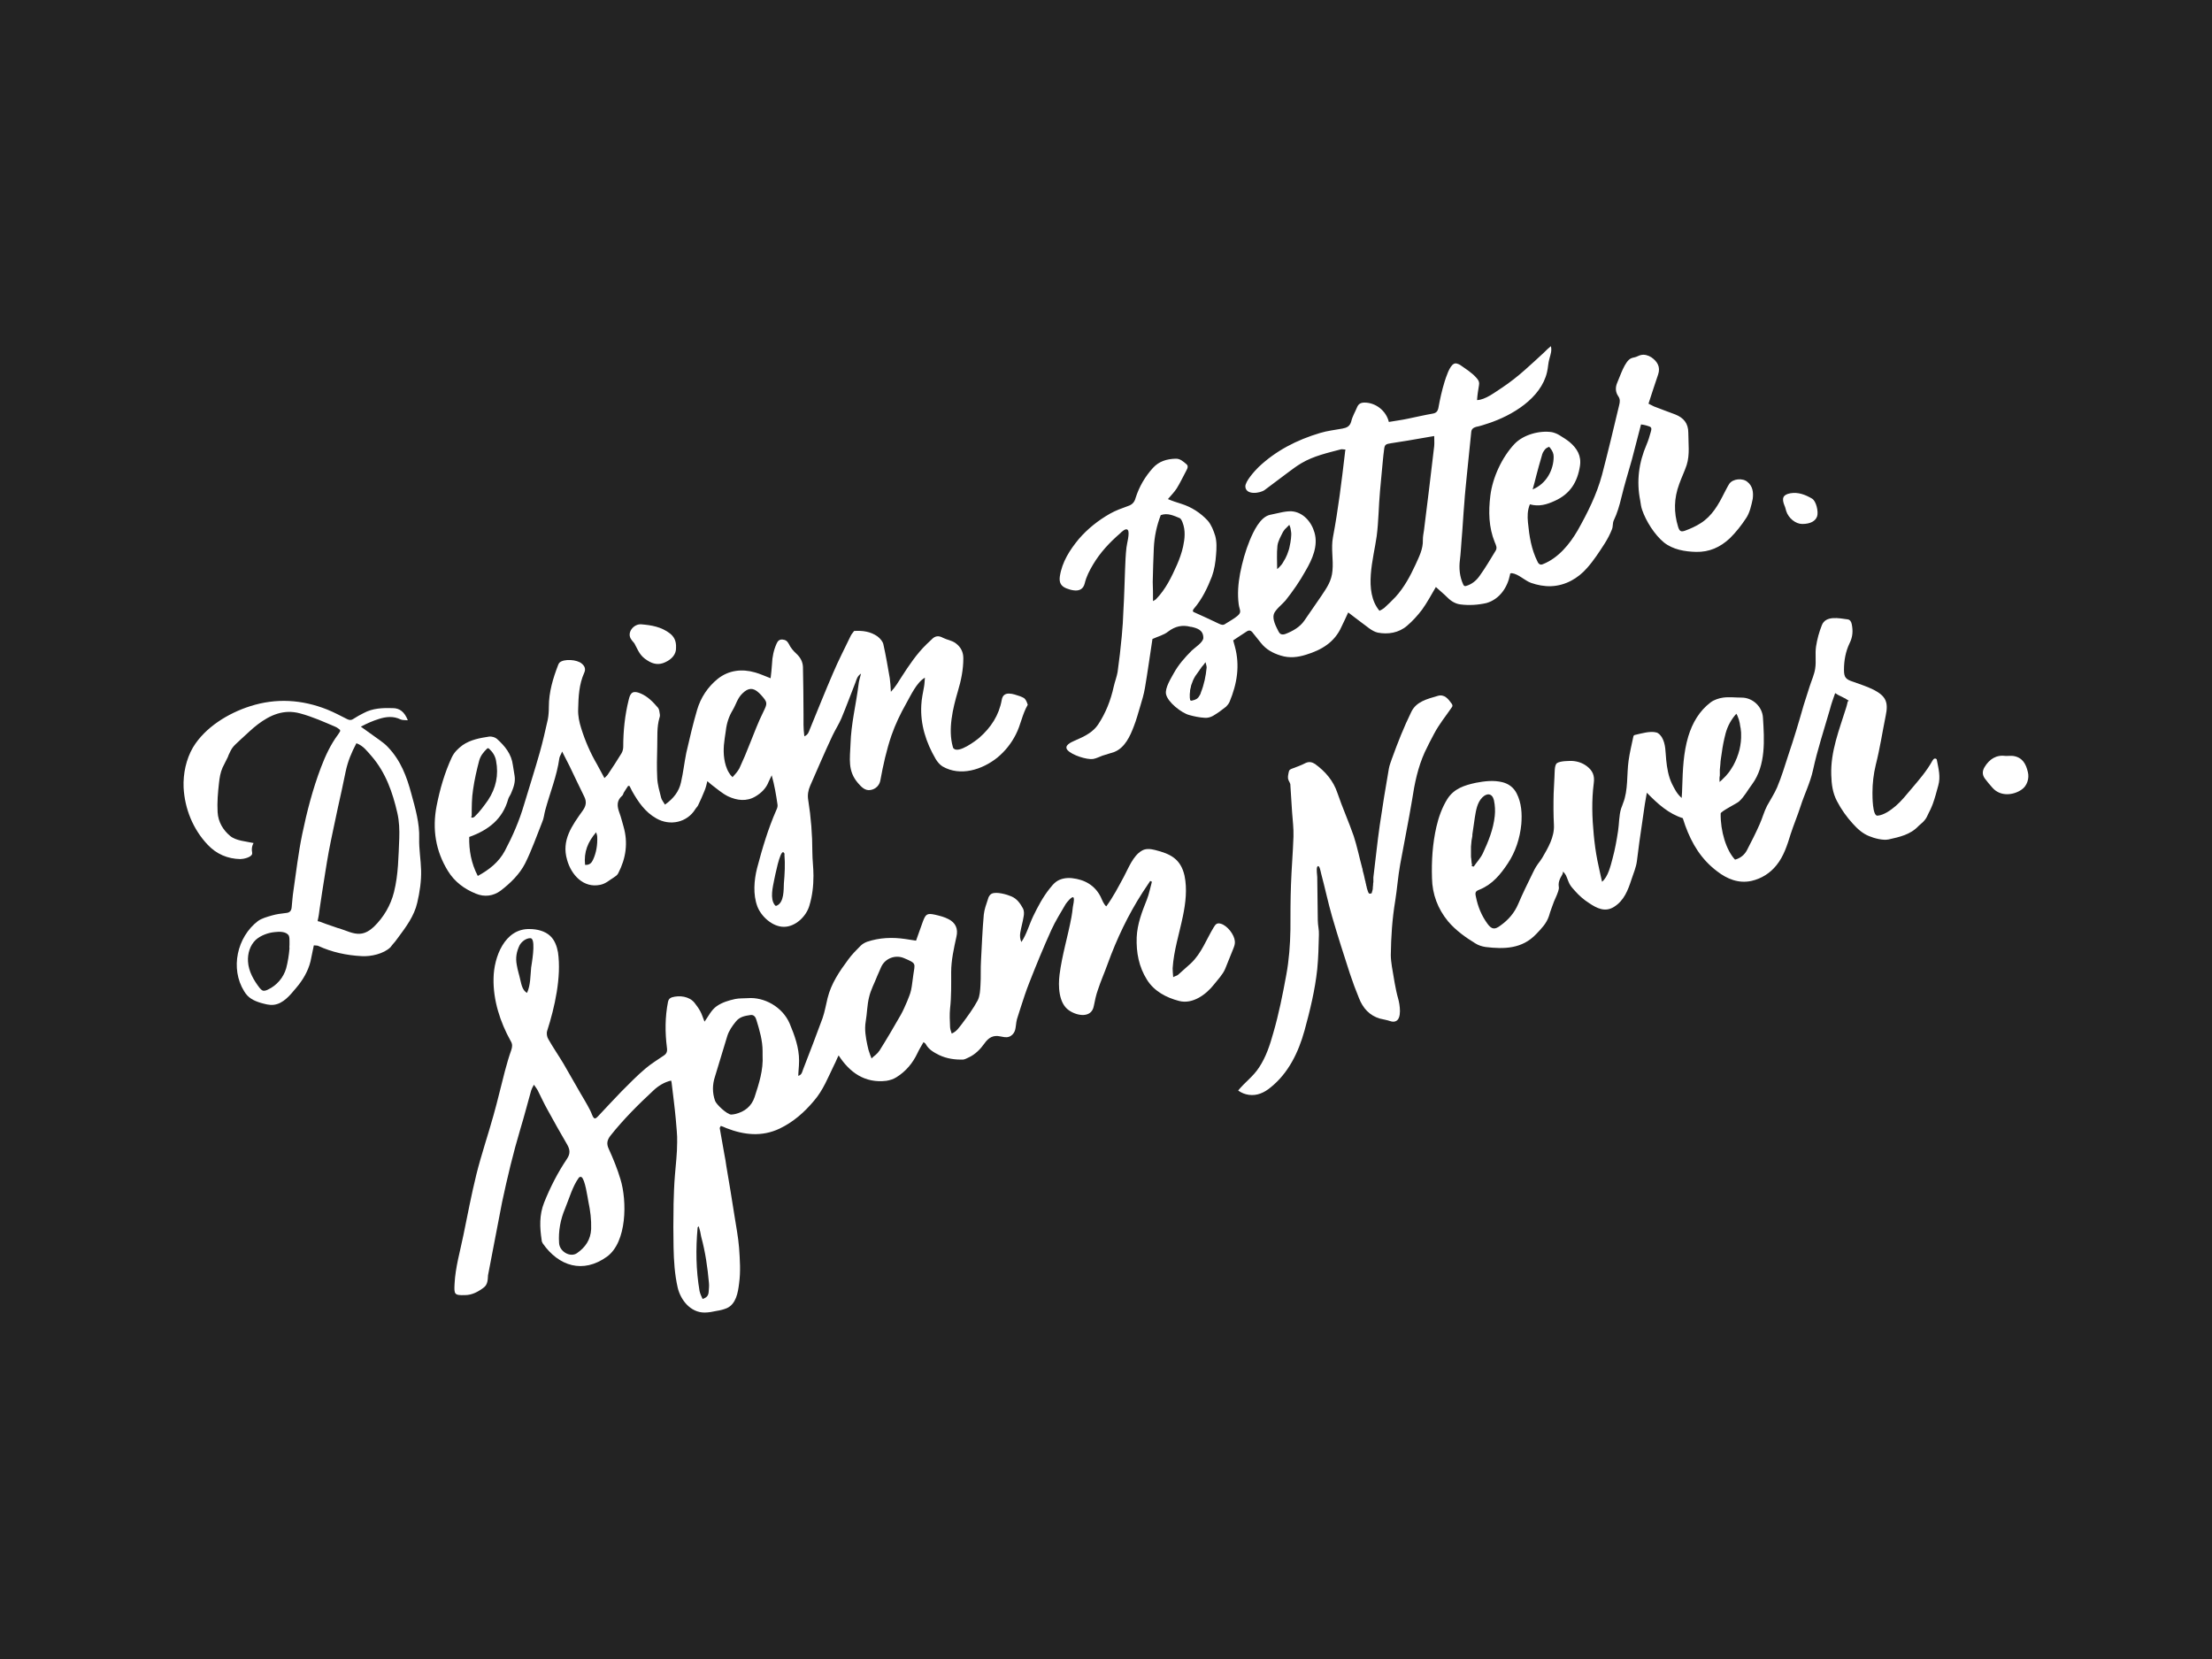 <?xml version="1.0" encoding="utf-8"?>
<!-- Generator: Adobe Illustrator 19.2.1, SVG Export Plug-In . SVG Version: 6.00 Build 0)  -->
<svg version="1.1" id="Layer_1" xmlns="http://www.w3.org/2000/svg" xmlns:xlink="http://www.w3.org/1999/xlink" x="0px" y="0px"
	 viewBox="0 0 800 600" style="enable-background:new 0 0 800 600;" xml:space="preserve">
<style type="text/css">
	.st0{fill:#232323;}
	.st1{display:none;opacity:0.3;}
	.st2{display:inline;fill:#FFFFFF;}
	.st3{fill:#FFFFFF;}
</style>
<title>Group 2</title>
<desc>Created with Sketch.</desc>
<path class="st0" d="M0,600h800V0H0V600z"/>
<g class="st1">
	<path class="st2" d="M253,443.5c-0.3,0.4-0.4,0.5-0.4,0.6c-0.7,7.6-0.6,15.3,0.7,22.9c0.2,1,0.7,2,1.1,2.9c1.4-0.5,2.1-1.1,2.2-2.5
		c0.1-1.1,0.2-2.2,0.1-3.2c-0.5-5.6-1.3-11.2-2.7-16.7C253.6,446.2,253.3,445,253,443.5 M192.6,339.8c-0.1-0.1-0.3-0.2-0.5-0.2
		c-1.6,0-3.2,1.3-3.9,2.6c-1.1,2.3-1.5,4.5-1,7.1c0.3,1.9,0.9,3.6,1.3,5.5c0.4,1.7,0.8,3.7,2.4,4.6c1.3-2.8,1.2-6.2,1.5-9.2
		C192.6,348.9,194,341.1,192.6,339.8 M210.6,425.9L210.6,425.9c-0.4-0.2-0.8,0-1,0.3c-2.2,3-3.5,7.6-4.9,11c-1.7,4-2.5,8.2-2.2,12.6
		c0.2,3.1,4.1,5.3,6.5,3.6c2.9-2.1,4.9-4.8,5.1-8.7c0.1-3.4-0.3-6.6-1-9.9C212.8,433.3,211.9,426.7,210.6,425.9 M315.3,383.1
		c1.2-1.1,2.2-1.8,2.8-2.7c2.7-4.3,5.2-8.7,7.8-13.1c0.9-1.6,1.6-3.3,2.3-4.9c0.5-1.3,1.1-2.6,1.4-4c0.4-1.8,0.5-3.6,0.8-5.4
		c0.6-4.4,1.3-4.2-3.4-6.2c-3.1-1.3-6.8,0.1-8.1,3.1c-0.5,1.1-0.9,2.1-1.4,3.2c-1,2.6-2.4,5.1-3,7.8c-0.7,2.8-0.6,5.8-1.2,8.7
		c-0.5,2.9,0,5.8,0.6,8.6C314.1,379.7,314.7,381.2,315.3,383.1 M276,382v-1.5c0-3.9-1.1-7.5-2.2-11.2c-0.3-1.1-0.9-2.1-2.2-1.9
		c-2,0.3-3.9,0.6-5.3,2.4c-1.3,1.6-2.5,3.3-3.1,5.3c-1.5,4.8-2.9,9.7-4.4,14.5c-1,3-1,5.8,0,8.8c0.5,1.4,4.3,4.9,5.8,5
		c0.5,0,1-0.1,1.5-0.2c3.4-0.8,5.9-2.8,7-6.1C274.7,392.2,276.3,387.2,276,382 M243.8,435.6c0.1-3.5,0.2-7,0.5-10.5
		c0.3-3.9,0.8-7.8,0.8-11.7c0.1-2.8-0.3-5.6-0.5-8.4c-0.4-4.4-1-8.7-1.5-13.1c0-0.2-0.1-0.5-0.2-0.8c-2.5,0.6-4.6,1.9-6.4,3.6
		C231,399.8,225.7,405,221,411c-1.3,1.7-1.5,3-0.6,4.9c1.6,3.5,3,7.2,4.2,10.9c2.4,7.8,2.4,22.7-4.9,28c-8.5,6.2-17.4,3.5-23.1-4.8
		c-0.2-0.3-0.4-0.8-0.4-1.2c-0.7-4.6-0.9-9.1,0.9-13.5c2.2-5.5,4.9-10.8,8.2-15.7c1.3-1.9,1.2-3.4,0.1-5.2c-2.4-4.1-4.7-8.2-7-12.4
		c-1.3-2.3-2.4-4.7-3.6-7.1c-0.3-0.6-0.8-1.2-1.4-2.1c-0.5,0.9-0.8,1.5-1,2.1c-1.3,4.6-2.5,9.3-3.9,13.9c-2.6,8.7-4.7,17.5-6.5,26.4
		c-0.9,4.5-1.7,9-2.6,13.5c-0.8,4.2-1.6,8.3-2.4,12.5c0,0.2-0.1,0.3-0.1,0.5c-0.1,1.7-0.1,3.4-1.6,4.5c-2,1.5-4.2,2.7-6.8,2.7
		c-3.8,0.1-3.9-0.3-3.7-4.1c0.3-6,2-11.7,3.2-17.5c1.5-7.3,2.9-14.7,4.7-21.9c1.8-7.2,4.2-14.2,6.2-21.3c1.5-5.3,2.7-10.6,4.1-15.9
		c0.7-2.6,1.4-5.1,2.3-7.6c0.4-1.2,0.5-2.2-0.2-3.3c-3.8-6.8-6.4-14.8-6.2-22.7c0.1-7.6,4-17.9,13-17.8c2.7,0,5.5,0.7,7.5,2.5
		c1.6,1.5,2.4,3.7,2.8,5.9c1.3,8.8-1.2,20-3.9,28.4c-0.3,0.9-0.1,2.2,0.4,3c1.7,3,3.7,5.9,5.5,8.8c2.1,3.5,4.1,7.2,6.2,10.8
		c0.8,1.4,1.7,2.8,2.5,4.3c0.6,1.1,1.2,2.2,1.6,3.3c0.7,1.7,1.1,1.8,2.3,0.5c2.8-3,5.6-6,8.4-8.9c2.8-2.8,5.6-5.7,8.6-8.3
		c2-1.7,4.3-3.1,6.5-4.6c1.1-0.7,1.4-1.5,1.2-2.9c-0.7-5.5-0.7-11.1,0.4-16.6c0.2-0.9,0.6-1.3,1.4-1.6c2.7-0.8,6.2-0.4,8.2,2
		c0.8,1,1.5,2,2.1,3.1c0.6,1.1,0.9,2.3,1.5,3.7c1.4-1.9,2.4-4.2,4.4-5.6c2-1.4,4.4-2.1,6.7-2.6c1.5-0.3,3-0.2,4.5-0.3
		c5.9-0.5,12.6,3.1,15.2,9.1c1.8,4.3,3.4,8.7,3.4,13.4c0,1.2-0.1,2.5-0.2,3.7c0,0.5,0,1.1-0.1,1.8c1.3-0.4,1.4-1.4,1.7-2.2
		c2.4-6.2,4.8-12.4,7.1-18.7c0.8-2.3,1.2-4.8,1.8-7.2c1.3-5.3,4.3-9.7,7.5-14c1.3-1.8,2.9-3.4,4.4-5c0.6-0.6,1.5-1.1,2.3-1.4
		c4.5-1.5,9.1-1.7,13.8-1c1.3,0.2,2.6,0.4,3.9,0.6c0.9-2.5,1.7-4.7,2.5-7c1-2.6,1.5-2.9,4.3-2.4c1.7,0.4,3.4,0.8,4.9,1.6
		c2.6,1.3,3.6,3.5,2.9,6.4c-0.9,4.1-1.9,8.5-1.9,12.8c0,4.4,0.1,8.7-0.4,13.2c-0.2,2.1-0.1,4.3,0,6.5c0,0.8,0.3,1.6,0.6,2.5
		c1.9-0.8,2.7-2.3,3.7-3.5c2-2.7,4.1-5.5,5.6-8.5c0.8-1.6,0.9-3.7,1-5.5c0.2-3,0-6,0.2-9c0.3-5.5,0.5-11,1-16.4
		c0.2-1.9,0.9-3.8,1.5-5.6c0.2-0.8,0.6-1.6,1.4-2c1.7-0.8,5.5,0.3,7,1c2.1,0.9,3.2,2.6,4.2,4.4c0.4,0.8,0.4,2,0.2,2.9
		c-0.3,2-0.9,3.9-1.2,5.8c-0.2,1.1-0.1,2.4,0.4,3.4c1.9-2.8,2.8-6.3,4.3-9.4c1.7-3.5,3.5-6.8,5.9-9.9c0.7-0.9,1.5-1.9,2.5-2.5
		c1.6-1.1,3.7-1.4,5.6-1.1c4.6,0.5,8.3,2.5,10.4,6.7c0.5,1.1,1.1,2.7,2,3.4c2.5-3.4,4.4-7.1,6.3-10.8c1.6-3,3.3-7.5,6.4-9.3
		c1.4-0.9,3.2-0.7,4.8-0.3c5.6,1.4,9.3,3.2,10.6,9.3c1,4.8,0.4,9.9-0.6,14.6c-1.3,6.3-3.3,12.4-3.6,18.8c0,1,0.1,1.9,0.2,3.2
		c0.7-0.4,1.3-0.5,1.7-0.8l4.7-4.2c3.9-3.7,5.6-8.7,8.3-13.1c0.7-1.2,1.3-1.6,2.6-1.2c2.3,0.7,4.8,3.9,5,6.3c0.1,1-0.2,1.8-0.6,2.8
		c-1,2.4-1.9,4.8-2.9,7.2c-0.9,2.1-2.6,3.8-4,5.6c-2.9,3.7-7.8,7.3-12.7,6c-4.6-1.2-9-3.5-11.6-7.7c-2.9-4.6-3.9-9.8-3.7-15.2
		c0.2-4.8,1.9-9.2,3.7-13.6c0.8-2,1.2-4.3,1.8-6.4l-0.6-0.3c-0.9,1.4-1.9,2.8-2.8,4.2c-5.2,8.1-9.3,16.7-12.6,25.7
		c-1.1,3.1-2.5,6.2-3.5,9.3c-0.7,1.9-1.1,3.9-1.5,5.9c-0.8,4.5-6,3.6-8.9,1.6c-3.8-2.6-3.9-8.8-3.4-12.9c0.9-7.1,3-13.8,4.3-20.7
		c0.2-1.2,0.4-2.4,0.5-3.6c0.1-0.8,0.6-2.6,0.3-3.4c-0.4-1-2.6,1.8-2.9,2.3c-1.8,3.1-3.7,6.1-5.2,9.4c-2.8,6.2-5.4,12.5-7.9,18.8
		c-1.2,3-2.2,6.1-3.1,9.2c-0.4,1.4-0.9,2.7-1.3,4.1c-0.4,1.4-0.3,2.9-0.8,4.3c-0.4,1-1.2,1.8-2.2,2.1c-1,0.3-2.1,0-3.1-0.2
		c-2.4-0.5-4.1,0.5-5.5,2.5c-1.5,2.1-3.4,4.1-5.9,5.2c-0.6,0.3-1.2,0.6-1.8,0.7c-3,0.1-5.9-0.3-8.7-1.6c-2-1-3.8-2-4.9-4
		c-0.1-0.3-0.5-0.4-0.8-0.7c-0.8,1.4-1.6,2.7-2.2,4c-1.7,3.6-4.2,6.6-7.6,8.7c-1.1,0.7-2.4,1.1-3.7,1.3c-7.6,0.9-13.1-3-17.2-9.1
		c-0.6,1.1-1,2.3-1.6,3.4c-2.2,4.5-4,9.1-7.2,13c-3.5,4.2-7.5,7.7-12.5,10c-6.4,3-12.8,2.3-19.1-0.2c-0.7-0.3-1.3-0.6-2-0.8
		c-0.2,0.4-0.4,0.6-0.4,0.8c0.6,3.2,1.1,6.4,1.7,9.6c0.3,1.4,0.5,2.8,0.7,4.2c1,5.9,2,11.8,2.9,17.7c0.6,3.9,1.4,7.8,1.7,11.8
		c0.3,4.3,0.6,8.6,0,12.8c-0.4,3.2-1.1,7.4-4.4,8.9c-1.1,0.5-2.4,0.8-3.7,1c-1.4,0.3-2.9,0.6-4.4,0.6c-5,0-8.6-4.4-9.6-9
		c-1.1-4.8-1.4-9.7-1.5-14.6c-0.1-4.9-0.1-9.9,0-14.8L243.8,435.6"/>
	<path class="st2" d="M621.4,283.2c7.9-6.4,9.2-18.5,5.9-24.6c-1.9,2.1-3.2,4.5-3.9,7.1c-0.6,2.3-1.1,4.7-1.4,7.1
		C621.5,276.1,621,279.5,621.4,283.2 M531.9,313.6l0.6,0.3c1.1-1.6,2.5-3.1,3.3-4.8c2-4.3,3.8-8.7,4.3-13.5c0.2-1.9,0.1-3.8-0.3-5.7
		c-0.6-2.5-2.5-2.7-4.2-1c-1.9,1.9-2.3,4.8-2.7,7.2l-0.9,6.2C531.4,306.1,531.3,309.8,531.9,313.6 M668,254l-4.9-2.8
		c-0.7,2-1.4,3.9-1.9,5.9c-2.1,7.3-4.4,14.5-6.1,21.9c-1,4.6-3,8.7-4.5,13.1c-1.1,3.4-2.5,6.7-3.6,10.1c-1.2,3.9-2.5,8-5.1,11.2
		c-2.3,2.9-5.5,4.9-9.1,5.7c-4.6,1-8.8-0.7-12.3-3.5c-5.7-4.3-9.1-9.9-11.5-16.5c-0.3-0.9-0.6-1.7-0.9-2.7c-5.1-1.6-9-5.1-12.9-9.2
		c-0.3,1.7-0.5,2.9-0.7,4c-0.7,4.6-1.3,9.2-2,13.8c-0.3,2.3-0.6,4.7-0.9,7c-0.3,2.2-1.2,4.2-1.9,6.3c-1.3,4-2.7,7.8-6.3,10.1
		c-3.2,2-6.2,0.5-9-1.4c-1.9-1.2-3.6-2.7-5.1-4.4c-0.7-0.8-1.5-1.6-2-2.6c-0.5-1-0.8-2.1-1.3-3.1c-0.3-0.5-0.6-0.9-1-1.3
		c0,0.8-0.5,1.5-0.9,2.2c-0.4,0.8-0.7,1.6-0.7,2.6c0,0.4,0.1,0.8,0.1,1.2c-0.2,1.6-1.2,3.4-1.8,4.9c-0.6,1.7-1.3,3.4-1.8,5.2
		c-0.9,2.7-2.7,4.5-4.6,6.5c-5.1,5.3-11.6,5.5-18.2,4.7c-1.3-0.2-2.6-0.6-3.7-1.3c-3.6-2.2-7.1-4.7-9.8-8c-3.7-4.5-5.7-9.7-5.8-15.6
		c-0.2-6.3,0.2-12.5,1.6-18.6c0.8-3.5,2.1-7,4-10c2.4-3.7,6.1-4.9,10.3-5.8c3.2-0.6,6.4-1,9.6-0.2c2.3,0.6,4,1.9,5.1,4
		c1.8,3.5,2,7.4,1.7,11.2c-0.5,5.1-2.1,9.9-4.9,14.2c-2.6,3.9-5.5,7.5-10,9.3c-1.6,0.6-1.8,1-1.4,2.7c0.7,3.5,2,6.7,4.1,9.5
		c1.6,2.1,2.6,2.3,4.8,0.7c2.8-2,5-4.5,6.4-7.8c1.6-3.8,3.5-7.5,5.3-11.3c0.8-1.7,1.5-2.8,2.6-4.2c0.3-0.4,0.5-0.8,0.8-1.2
		c2.1-3.6,4.4-7.5,4.2-11.8c-0.2-3.8-0.2-7.7-0.1-11.5c0.1-2,0.2-4.1,0.3-6.1c0.1-1.1-0.1-4.1,0.9-4.8c1.2-0.8,4-0.8,5.4-0.8
		c2,0.1,3.8,0.7,5.4,1.9c2.1,1.6,2.9,3.4,2.5,6.2c-0.8,6.1-0.6,12.4,0,18.5c0.3,3.1,0.7,6.2,1.3,9.2c0.1,0.7,1.7,7.8,1.7,7.8
		c2.2-1.8,3-5.8,3.8-8.4c0.9-3.3,1.5-6.7,2-10c0.4-2.6,0.3-5.5,1.1-8.1c0.2-0.6,0.5-1.2,0.7-1.9c1.8-4.7,1.3-10.4,2-15.4
		c0.4-2.9,1.1-5.7,1.7-8.5c0-0.2,0.1-0.3,0.2-0.5c0.1-0.1,0.3-0.2,0.4-0.2c2.2-0.5,5.5-1.5,7.7-0.9c0.9,0.2,1.5,1,2,1.7
		c1.5,2.5,1.3,5.4,1.6,8.2c0.3,3,0.8,6,2.1,8.7c0.9,1.7,1.6,3.4,3.5,5.1c0.1-1.7,0.2-2.8,0.2-4c0.2-6.2,0.4-12.3,2.2-18.3
		c1.5-4.9,4-9.2,8.1-12.3c1.2-0.9,3-1.5,4.5-1.7c2.2-0.3,4.5,0,6.7,0c4,0,7.5,3.3,7.7,7.3c0.5,7.9,1.1,17.2-3.9,23.9
		c-1.6,2.1-2.8,4.5-4.8,6.3c-0.8,0.7-6.5,3.5-6.5,4.3c-0.1,6.4,2,13.3,5.2,16.7c1.9-0.5,3.4-1.6,4.3-3.4c1.6-3.1,3.2-6.2,4.6-9.4
		c1-2.2,1.6-4.5,2.7-6.7c1.2-2.2,2.6-4.3,3.5-6.6c1.6-3.8,2.8-7.8,4.1-11.7c2-5.9,3.8-11.9,5.5-17.9c0.7-2.3,1.5-4.6,2.2-6.9
		c0.7-2.1,1.7-4.3,2-6.5c0.4-2.6-0.1-5.2,0.3-7.9c0.4-2.6,1.1-5.2,2.1-7.7c1.4-3.6,6.3-2.5,9.3-2.1c0.8,0.1,1.3,0.7,1.5,1.7
		c0.5,2.4,0.3,4.6-0.8,7c-1.4,2.9-2,6.2-2,9.4c0,2.8,0.6,3.5,3.4,4.4c2.5,0.9,5,1.7,7.4,2.9c4.4,2.3,5.3,4.5,4.3,9.3
		c-1.2,5.9-2.1,11.9-3.6,17.8c-0.8,3.3-1.2,6.7-1.2,10.1c0,1.4,0,8.4,1.8,8.3c2.4-0.2,4.8-2,6.5-3.5c2.1-1.8,3.8-4,5.6-6.1
		c2.8-3.3,5.5-6.5,7.7-10.2c0.2-0.3,0.4-0.6,0.6-0.7c0.3-0.1,0.7-0.1,0.9,0.2c0.1,0.1,0.1,0.2,0.1,0.3c0.6,3.1,1.4,6,0.5,9.2
		c-0.6,2.2-1.2,4.5-2,6.7c-0.3,0.7-0.5,1.3-0.8,1.9l-0.7,1.4c-0.4,0.9-0.8,1.8-1.4,2.5c-0.6,0.8-1.5,1.4-2.2,2.1
		c-3,3.2-6.9,4-10.9,4.9c-2,0.4-5.1-0.4-7-1.2c-2.3-0.9-4.2-2.6-5.9-4.5c-2.2-2.4-4.2-5.2-5.7-8.1c-1.6-3-2-6.1-2.1-9.5
		c-0.3-8.5,2.9-16.4,5.4-24.4C667.6,255.7,667.8,254.9,668,254"/>
	<path class="st2" d="M495.7,323.5c0.6-0.6,0.7-5,0.8-5.8c0.8-6.3,1.4-12.6,2.3-18.8c1-6.8,2.1-13.6,3.3-20.4
		c0.2-1.2,0.7-2.4,1.1-3.5c2.1-5.8,4.3-11.4,7-16.9c1.8-3.8,5.8-4.7,9.5-5.8c2.5-0.8,3.9,1.1,5.1,2.9c0.1,0.2,0.2,0.4,0.2,0.6
		c0,0.2-0.1,0.5-0.3,0.7c-2.2,3.1-4.5,6-6.3,9.4c-1.2,2.2-2.3,4.4-3.4,6.7c-2.5,5.5-3.7,11.3-4.6,17.2c-1.3,7.8-2.9,15.5-4.3,23.3
		c-0.8,4.4-1.1,8.8-1.8,13.2c-1.1,6.6-1.5,12.9-1.6,19.5c0,1.4,0.2,2.8,0.4,4.2c0.7,3.9,1.2,7.9,2.3,11.7c0.5,1.8,1.5,7.3-1.1,8.1
		c-0.6,0.2-1.2,0.1-1.8-0.1c-1.2-0.4-2.4-0.6-3.6-0.9c-3.8-1.1-6.2-3.8-7.6-7.3c-1.2-2.9-2.3-5.9-3.3-8.9
		c-2.2-6.8-4.4-13.6-6.4-20.5c-1.5-5.2-2.6-10.5-3.9-15.7c-0.1-0.3-0.6-3.6-1.3-2.4c-0.4,0.7,0,3,0,3.7c0.1,5.2,0.1,10.5,0.2,15.7
		c0,1.7,0.5,3.5,0.4,5.2c-0.1,4.1-0.2,8.3-0.6,12.4c-0.8,7.5-2.6,14.9-4.6,22.1c-2.2,7.9-5.8,15.3-12.3,20.5
		c-1.1,0.9-2.3,1.7-3.7,2.2c-2.6,1-5.7,0.6-8-1.1c2.4-3,5.4-5,7.6-8.4c2.5-3.8,3.9-8.1,5.1-12.4c2-6.9,3.4-13.9,4.7-20.9
		c1-5.4,1.4-10.9,1.5-16.3c0-5.4,0-10.8,0.2-16.1c0.2-5.8,0.7-11.6,0.9-17.4c0.1-3-0.3-6-0.5-8.9c-0.2-3.1-0.4-6.3-0.6-9.4
		c0-0.4,0-0.8-0.2-1.1c-0.1-0.4-0.4-0.7-0.5-1.1c-0.4-0.9-0.1-1.9,0.1-2.9c0.1-0.3,0.1-0.5,0.3-0.7c0.2-0.2,0.4-0.3,0.6-0.4
		c1.8-0.7,3.6-1.3,5.3-2.2c1.2-0.5,2.2-0.3,3.3,0.4c3.7,2.7,6.6,6,8.1,10.4c1.8,5.2,4.1,10.3,5.9,15.6c1.2,3.7,2,7.5,3,11.3
		c0.3,1,2.1,9.4,2.8,9.2L495.7,323.5"/>
	<path class="st2" d="M724.8,273.9c0.9,0,1.8-0.1,2.6,0c3.3,0.5,4.6,2.8,5.3,5.8c0.6,2.3-0.3,5.1-2.2,6.4c-2.9,2-7.6,2.6-10.5-0.7
		c-1-1.1-1.9-2.2-2.8-3.4c-0.9-1.3-0.9-2.6-0.1-4C718.8,275,721.2,273.4,724.8,273.9"/>
	<path class="st2" d="M430.5,253.9c2.1-0.3,3.2-1.1,3.9-2.8c1.2-2.9,1.8-6,2.1-9.1c0-0.5-0.2-1-0.4-1.9
		C432.8,244.4,429.6,248.2,430.5,253.9 M466,190.5c-0.9,1.1-1.7,1.8-2.2,2.7c-0.8,1.6-1.8,3.3-2,5c-0.3,2.7-0.1,5.6-0.1,8.3
		C465.4,203.7,468.1,194.5,466,190.5 M559.9,162.3c-1.7,0.6-2.2,2-2.6,3.3c-0.7,2.4-1.4,4.8-2,7.1c-0.4,1.6-0.8,3.2-1.3,4.9
		c5.1-2.1,7.6-7.1,7.6-11.8C561.5,164.5,561,163.3,559.9,162.3 M416.9,218c0.7-0.4,0.9-0.5,1.1-0.7c3.5-3.6,5.6-8,7.6-12.5
		c0.9-2.1,1.7-4.3,2.2-6.6c0.6-2.8,0.9-5.8-0.2-8.6c-0.2-0.6-0.6-1.4-1-1.6c-2.2-0.9-4.4-2-6.9-1.1c-1.4,3.9-2.3,7.7-2.5,11.7
		c-0.2,4.1-0.3,8.3-0.4,12.4C416.8,213.3,416.9,215.5,416.9,218 M498.6,221.5c0.6-0.3,1.2-0.6,1.7-1c1.4-1.3,2.8-2.6,4.1-4
		c3.1-3.4,5.3-7.4,7.2-11.6c1.3-2.9,2.8-5.6,2.7-9c0-1.1,0.2-2.3,0.4-3.5c1.2-10.1,2.5-20.3,3.7-30.4c0.1-1.1,0-2.3,0-3.6l-3.5,0.6
		c-4,0.7-8,1.4-12,2c-1.8,0.3-2.2,0.4-2.5,2.1c-0.4,2.9-0.6,5.8-0.9,8.6c-0.2,2.1-0.4,4.3-0.6,6.5c-0.5,5.4-0.5,10.9-1.2,16.2
		C496.5,202.5,492.7,214.4,498.6,221.5 M631,188.1c-1.7,2.6-3.6,5-5.8,7.2c-3.6,3.4-7.5,5.1-12.3,5c-4-0.1-8.3-0.8-11.6-3.4
		c-3.4-2.8-6.5-7.7-7.9-11.8c-0.4-1.1-0.5-2.2-0.7-3.4c-1.4-7-0.5-13.7,2.3-20.2c0.6-1.4,1.1-3,1.5-4.5c0.5-1.7,0.3-1.9-1.5-2.4
		c-0.6-0.2-1.3-0.3-2-0.4c-1.1,4.3-2.2,8.5-3.3,12.7c-1.3,4.6-2.7,9.1-3.8,13.7c-0.7,2.9-1.5,5.7-2.8,8.4c-0.4,0.9-0.2,2.1-0.6,3.1
		c-0.7,1.8-1.6,3.5-2.6,5.1c-2,3-4,6.2-6.3,8.9c-3.3,3.8-7.9,6.4-13,6.6c-2.5,0.1-4.9-0.4-7.3-1.2c-2.4-0.8-4.5-3.2-6.9-3.4
		c-0.2,0-0.4,0-0.5,0.1c-0.2,0.1-0.2,0.3-0.2,0.5c-0.9,4.5-3.7,8.8-8.5,10.2c-3.1,0.7-6.2,0.9-9.4,0.5c-1.7-0.2-3.3-1.1-4.6-2.4
		c-1.4-1.4-2.9-2.6-4.3-3.9c-1.7,2.9-3.2,5.7-5,8.2c-1.6,2.1-3.4,4.1-5.4,5.8c-3,2.6-6.9,3.2-10.6,2.5c-2.2-0.5-4.1-2.4-6.1-3.8
		c-1.5-1.1-3-2.3-4.6-3.5c-0.8,1.8-1.6,3.4-2.3,5.1c-2.5,5.6-7.3,8.5-12.9,10.2c-2.9,0.9-5.9,1.3-9.1,0.3c-2.9-0.9-5.3-2.2-7.2-4.6
		c-0.9-1.2-1.9-2.3-2.8-3.5c-0.7-1-1.4-1.3-2.5-0.5c-1.5,1-3,2-4.7,3.1c0.2,0.8,0.4,1.5,0.6,2.2c1.9,6.9,0.8,13.5-1.9,20
		c-0.3,0.7-0.8,1.3-1.3,1.8c-1.5,1.2-3,2.3-4.6,3.3c-0.9,0.5-2,0.8-3,0.7c-1.9-0.1-3.8-0.5-5.6-1c-2.7-0.7-7.8-4.6-8.4-7.5
		c-0.4-2.2,1.8-5.7,2.8-7.5c1.6-3.1,4-5.7,6.5-8.2c1-1,4.2-3,4.2-4.6c0-2.8-2.1-3.5-4.3-4l-0.2,0c-3-0.8-5.6-0.2-8.1,1.7
		c-1.6,1.3-3.8,1.8-5.7,2.7c-0.9,5.8-1.7,11.7-2.7,17.6c-0.4,2.4-1.1,4.7-1.8,7c-0.7,2.3-1.3,4.6-2.2,6.9c-1.4,3.6-3.3,7.9-7.2,9.4
		c-1.4,0.5-2.8,0.8-4.2,1.3c-1.1,0.4-2.2,1-3.4,1.2c-2.3,0.3-7.6-1.4-9.2-3.2c-1.5-1.7,1.4-2.9,2.5-3.4c1.8-0.8,3.7-1.6,5.3-2.7
		c1.2-0.8,2.4-1.9,3.2-3.1c2.8-4.2,4.6-8.8,5.7-13.8c0.4-1.8,1.1-3.5,1.4-5.3c0.6-4.3,1.1-8.6,1.5-12.9c0.3-3.1,0.5-6.3,0.6-9.4
		c0.3-4.9,0.4-9.9,0.6-14.8c0.1-2.6,0.2-5.2,0.5-7.8c0.1-1.2,1.3-5.3,0.5-6.3c-0.7-0.9-2.3,0.7-2.8,1.2c-3.8,3.3-7.1,6.9-9.7,11.3
		c-1.3,2.2-2.4,4.3-3,6.7c-0.5,2-1.9,2.8-4,2.5c-0.9-0.1-1.8-0.4-2.6-0.7c-2-0.8-2.7-2.1-2.4-4.3c0.8-5.3,3.5-9.6,6.9-13.6
		c3.2-3.7,7-6.7,11.2-9c2.1-1.2,4.4-2,6.6-2.8c1.5-0.5,2.3-1.4,2.7-2.9c1.2-4.1,3.4-7.7,6.3-10.9c2.2-2.4,5-3.2,8.1-3.3
		c1.7-0.1,2.8,1,3.9,1.9c0.8,0.6,0.6,1.4,0.1,2.2c-1.2,2.2-2.2,4.4-3.5,6.5c-0.9,1.4-2.1,2.6-3.2,3.9c1.6,0.7,3.2,1.2,4.8,1.7
		c3.7,1.2,7,3.3,9.5,6.1c1.3,1.4,2.1,3.6,2.7,5.5c0.6,2.2,0.5,4.5,0.3,6.9c-0.2,2.7-0.6,5.3-1.5,7.8c-1.6,4.1-3.5,8.1-6.4,11.5
		c-0.2,0.2-0.4,0.5-0.5,0.8c0.1,0.2,0.1,0.5,0.2,0.5c3.1,1.4,6.2,2.8,9.2,4.3c0.9,0.4,1.5,0.6,2.3,0c1.4-0.9,3.1-1.8,4.4-2.9
		c1.6-1.4,0.7-2,0.4-4.1c-0.5-3.7-0.2-7.5,0.5-11.2c0.8-4.1,1.8-8.1,3.5-11.9c1.3-3.1,3.7-8.4,7.3-9.1l3.7-0.8
		c1.3-0.3,2.6-0.5,3.9-0.5c4.3,0.2,7.4,3.8,8.5,7.6c1.4,4.8-0.8,9.6-3.2,13.8c-2.1,3.8-4.6,7.4-7.3,10.8c-1.1,1.3-3.7,3.3-4.2,4.9
		c-0.6,1.9,0.8,4.5,1.6,6.1c0.2,0.4,0.4,0.7,0.7,1c0.6,0.4,1.4,0.3,2.1,0c2.5-1,5-2.4,6.6-4.7c2.1-3,4.1-6,6.2-9c2-3,3.7-5.4,4-9.1
		c0.4-4-0.6-8.1,0.2-12.1c1.9-10.1,3.1-20,4.3-30.1c0-0.4,0.1-0.8,0.2-1.3c-0.6,0-1.1-0.2-1.6-0.1c-4.9,1.3-9.9,2.4-14.3,5
		c-1.7,1-3.3,2.2-4.9,3.4c-2.8,2.1-5.6,4.1-8.4,6.3c-1.6,1.2-6.8,2-7-1.2c-0.1-1.9,3.4-5.7,4.7-7c6.3-6,13.9-9.9,22.2-12.3
		c2.6-0.8,5.4-1.1,8.1-1.6c1.6-0.3,2.7-0.8,3.2-2.6c0.4-1.7,1.4-3.4,2.1-5.1c0.5-1.2,1.3-1.7,2.7-1.7c4,0,7.8,2.9,8.8,7
		c2.3-0.4,4.7-0.7,7-1.1c2.9-0.6,5.8-1.3,8.8-1.8c1.2-0.2,1.8-0.7,2.1-2c0.6-3.3,1.3-6.5,2.3-9.7c0.5-1.5,1.7-5.5,3.3-6.3
		c0.7-0.4,1.6,0,2.3,0.4c2.1,1.5,4.3,2.8,6,4.8c0.7,0.8,1,1.5,0.8,2.5c-0.3,1.8-0.6,3.6-0.7,5.4c3-0.1,6.4-2.8,8.8-4.4
		c3-2,5.7-4.2,8.4-6.5c2.3-2,4.5-4.1,6.8-6.2c0.8-0.8,1.6-1.6,2.5-2.2c0.4,1.6-0.1,2.8-0.5,4.4c-0.5,1.6-0.5,3.3-0.9,5
		c-2.2,9.5-12.6,15.6-21.1,18.5c-1.5,0.5-3,1-4.5,1.3c-1,0.2-1.6,0.8-1.7,1.8l-1.6,15.6c-0.3,3.3-0.7,6.6-0.9,9.9
		c-0.4,4.5-0.6,9-1,13.4c-0.2,2.4-0.3,4.8-0.5,7.2c-0.4,3-0.1,6.1,1.2,8.9c0.1,0.2,0.2,0.4,0.4,0.5c0.2,0.1,0.5,0.1,0.7,0
		c2-0.6,3.6-1.9,4.8-3.6c2.1-2.9,3.9-6,5.7-9c0.7-1.1,0.1-2.1-0.3-3.1c-2.2-5.4-2.3-11.1-1.6-16.7c0.8-6.6,4.2-13.9,8.7-18.7
		c3.2-3.4,9-5,13.5-4.3c0.9,0.2,1.9,0.6,2.7,1.1c1.3,0.8,2.6,1.6,3.7,2.5c2.7,2.2,4.3,5,3.7,8.7c-0.9,5.7-3.5,10-9,12.5
		c-3,1.4-5.8,2.2-9.1,1.3c-0.9,2.2-0.9,4.3-0.7,6.5c0.5,5.1,1.2,9.7,3.5,14.3c0.2,0.5,0.7,1,1.2,1c0.3,0,0.6-0.1,0.8-0.2
		c5.5-2.2,9.6-7.2,12.4-12.2c3.6-6.4,6.9-12.9,8.7-20.1c2.2-8.4,4.2-16.8,6.2-25.1c0.3-1.2,0.4-2.2-0.4-3.3c-1-1.5-1-3.2-0.3-4.8
		c1-2.2,2.7-7.8,5-8.8c0.6-0.3,1.3-0.3,2-0.6c0.5-0.2,1-0.5,1.6-0.6c1.2-0.3,2.6,0.1,3.7,0.8c2.2,1.5,3.4,3.5,2.5,6.2
		c-1.2,3.4-2.3,6.9-3.5,10.6c0.7,0.3,1.3,0.7,2,0.9c2.5,1,5.1,1.9,7.6,2.9c3,1.2,4.7,3.2,4.7,6.6c0,3.9,0.6,7.8-0.6,11.6
		c-0.8,2.4-1.9,4.6-2.7,6.9c-1.9,5.1-2,10.2-0.4,15.4c0.5,1.6,1,2,2.6,1.4c1.9-0.7,3.8-1.6,5.6-2.7c4.1-2.6,6.4-6.7,8.5-10.9
		c0.5-1.1,1.1-2.2,1.8-3.3c1.3-1.9,4.9-2.2,6.6-0.7c1.9,1.5,2.2,3.8,1.9,6.1C632.8,183.5,632.3,186.1,631,188.1"/>
	<path class="st2" d="M211.9,313.2c1.7,0.1,2.4-0.8,2.9-1.9c1.1-2.6,1.6-5.4,1.5-8.2c0-0.5-0.2-1-0.4-1.7
		C212.9,304.9,211.4,308.6,211.9,313.2 M283.6,308.8l-0.1-0.1c-1.3-0.4-3,8.7-3.3,10c-0.5,2.6-1.6,6.8,0.2,9.1
		c0.1,0.1,0.2,0.3,0.4,0.3c0.1,0,0.3,0,0.4-0.1c2.6-1.2,2.4-5.7,2.5-8c0.3-3.4,0.5-7,0.2-10.3C283.9,309.3,283.8,309,283.6,308.8
		 M170.9,296.1L170.9,296.1c0.3,0.3,0.8,0,1.1-0.2c1.9-1.8,3.4-3.9,4.9-6c2.9-4.4,3.9-9.1,2.9-14.3c-0.3-1.7-1.2-3.1-2.5-4.2
		c-0.1-0.1-0.3-0.2-0.4-0.2c-0.2,0-0.3,0.1-0.4,0.2c-1.3,1.3-2.3,2.5-2.8,4.3c-0.9,3.4-1.7,6.9-2.2,10.4c-0.5,3.1-0.5,6.4-0.5,9.5
		C170.8,295.8,170.8,296,170.9,296.1 M265.1,281.5c0.9-1.1,2-2,2.5-3.1c1.4-3,2.7-6.1,3.9-9.2c1.5-3.7,2.9-7.4,4.6-11
		c1.6-3.3,1.7-3.5-0.8-6.3c-0.2-0.2-0.5-0.5-0.7-0.7c-2.1-2-3.9-1.9-6,0.2c-1.8,1.7-2.3,4-3.5,6c-1.4,2.3-2.2,4.8-2.5,7.5
		c-0.1,0.9-0.3,1.8-0.4,2.7c-0.5,3.3-0.6,6.6,0.4,9.8C263.1,278.8,263.7,280.2,265.1,281.5 M256.1,282.5c-0.4,1.5-0.7,2.8-1.1,4
		c-0.7,1.8-1.5,3.5-2.3,5.2c-0.2,0.5-0.7,0.9-1,1.4c-3,4.9-9.1,6.2-14.1,3.4c-4.1-2.3-6.6-6-8.8-9.9c-0.3-0.6-0.6-1.2-0.9-1.8
		c0,0-0.1,0-0.5-0.1c-0.5,0.7-1,1.5-1.5,2.3c-0.3,0.4-0.3,1-0.7,1.3c-2.1,1.8-1.8,3.9-1,6.1c0.6,1.6,1,3.3,1.5,5
		c1.7,5.9,0.9,11.5-1.9,16.9c-0.3,0.7-1.1,1.2-1.7,1.6c-1.5,0.9-2.8,2.2-4.8,2.6c-6.1,1.3-10.4-3.5-12-8.9
		c-2.1-7.1,1.7-12.3,5.7-17.8c1.2-1.7,1.4-3.2,0.5-5c-1.8-3.6-3.5-7.3-5.3-11c-0.8-1.6-1.6-3.2-2.7-5.3c-0.4,1.1-0.9,1.7-1,2.4
		c-0.9,6.5-3.4,12.5-5.1,18.7c-0.4,1.4-0.5,3-1.1,4.3c-2,5-3.8,10.1-6.2,14.9c-2,3.9-5.2,7.1-8.8,9.7c-2.7,2-5.9,2.4-9,1.1
		c-4.2-1.7-7.7-4.3-10.1-8.2c-4.5-7.3-5.7-15.2-4.1-23.5c1.2-6.1,2.9-11.9,5.5-17.6c0.9-1.9,2.3-3.2,3.9-4.4c2.9-2,6.2-2.6,9.6-3.1
		c0.9-0.1,2.1,0.2,2.8,0.8c2.9,2.6,5.3,5.5,5.8,9.5c0.2,1.2,0.4,2.4,0.6,3.7c0.4,2.3-0.4,4.4-1.3,6.5c-0.3,0.7-0.8,1.3-1,2
		c-2,7.1-7.1,11.1-14,13.6c-0.1,4.8,0.7,9.5,3.1,14.1c4.2-2.3,7.6-5,9.8-9.1c2.8-5.3,5.2-10.8,6.9-16.6c1.9-6.3,3.9-12.6,5.7-18.9
		c1.1-3.9,2-7.9,2.9-11.9c0.3-1.5,0.4-3.1,0.4-4.7c0-5.3,1.5-10.3,3.4-15.2c0.1-0.3,0.3-0.6,0.5-0.8c1.6-1.4,6.3-1.1,7.9,0.4
		c1.1,0.9,1.5,2,0.9,3.3c-1.9,4.2-2.1,8.7-2.2,13.2c-0.1,2.4,0.4,4.7,1.1,6.8c1.4,4.5,3.3,8.8,5.7,13c0.9,1.6,1.7,3.2,2.7,5
		c0.6-0.6,1-0.9,1.3-1.4c1.7-2.5,3.3-5,4.9-7.5c0.4-0.7,0.6-1.5,0.6-2.3c0-5.8,0.6-11.5,2-17.1c0.6-2.7,1.7-3.3,4.3-2.2
		c2.6,1.1,4.5,3.1,6.3,5.2c0.4,0.5,0.5,1.4,0.6,2.1c0.1,0.5,0.1,1-0.1,1.5c-1,3.4-0.7,6.9-0.8,10.4c-0.1,3.8-0.2,7.6,0,11.4
		c0.1,2.4,0.8,4.7,1.4,7.1c0.2,0.8,0.8,1.5,1.4,2.5c3.1-2.2,5.1-4.8,5.8-8.1c0.8-3.5,1.2-7.1,1.9-10.6c1.2-5.2,2.4-10.4,3.9-15.5
		c1.3-4.5,3.9-8.4,7.5-11.3c3.9-3.1,8.6-3.7,13.5-2.3c1.8,0.5,3.5,1.3,5.6,2.1c0.2-1.7,0.4-3.4,0.5-5.1c0.1-2.6,0.6-5.1,1.7-7.5
		c0.4-0.9,1-1.5,2.1-1.4c1.1,0.1,1.7,0.5,2.3,1.6c0.6,1.3,1.6,2.5,2.7,3.5c1.4,1.3,2.3,2.8,2.4,4.7c0.1,5.7,0.2,11.3,0.2,17
		c0,2.6-0.1,5.2,0.3,8.1c1.4-0.6,1.6-1.6,2-2.6c2.8-6.8,5.5-13.6,8.4-20.3c1.9-4.5,4.2-8.9,6.3-13.3c0.3-0.7,0.8-1.2,1.3-1.9
		c3-0.2,6,0.2,8.5,2c0.9,0.7,1.9,1.8,2.1,2.9c0.9,4,1.6,8.1,2.3,12.2c0.2,1.5,0.3,3,0.4,4.9c1.7-1.8,2.7-3.6,3.8-5.3
		c2.7-4.2,5.5-8.4,9-11.9c0.6-0.6,1.2-1.1,1.8-1.7c1.3-1.4,2.6-1.5,4.2-0.6c1.4,0.7,3.1,0.9,4.5,1.9c2,1.5,2.8,3.3,2.8,5.5
		c0,4.1-0.8,8-2,12c-1.8,6.1-3.6,13.6-1.8,19.9c0.1,0.2,0.1,0.5,0.3,0.6c1.8,1.9,8-2.8,9.2-3.9c4.2-3.7,7.1-8.1,8.1-13.7
		c0.6-3.5,4.2-2.1,6.6-1.3c0.5,0.2,1,0.4,1.4,0.7c0.7,0.6,1,1.5,1.3,2.4c-2,3.4-2.5,7.2-4.3,10.7c-1.6,3.2-3.9,6.1-6.7,8.4
		c-5.5,4.4-13.3,6.8-19.8,3.2c-1-0.6-1.9-1.7-2.5-2.7c-3.5-6-5.6-12.4-5.2-19.5c0.1-2.2,0.6-4.4,1-6.7c0.2-1.1,0.2-2.2,0.3-3.2
		c-3,1.7-5,6.4-6.8,9.4c-2.1,3.7-3.9,7.5-5.3,11.4c-1.8,5.3-3,10.7-4,16.1c-0.3,1.8-1.7,3.2-3.5,3.5c-2,0.4-3.4-1.1-4.6-2.5
		c-3.8-4.4-2.8-8.8-2.7-14c0.2-7.3,2-14.3,2.9-21.5c0.1-1.2,0.5-2.4,0.9-4c-1.4,1-1.6,2.1-2,3.1c-1.7,4.3-3.3,8.7-5,13
		c-0.9,2.1-2.2,4.1-3.2,6.2c-1.5,3.1-2.9,6.3-4.3,9.5c-1.3,2.9-2.5,5.8-3.8,8.7c-0.7,1.6-1,3.2-0.7,5.1c1,6.2,1.5,12.5,1.5,18.9
		c0,2.8,0.4,5.6,0.4,8.4c0,3.7-0.4,7.3-1.5,10.8c-1.1,3.8-5,7.6-9.1,7.6c-4.1,0-8.2-3.7-9.6-7.4c-1.6-4.3-1.2-9.4-0.1-13.8
		c1.9-7.1,4-14.2,7-21c0.3-0.6,0.5-1.3,0.4-1.9c-0.5-3.5-1-7-2.1-10.6c-0.4,0.8-0.7,1.5-1.1,2.3c-0.9,2.3-2.7,4-4.7,5.3
		c-3.3,2-6.8,1.5-10,0c-2.2-1.1-4.1-2.8-6.1-4.3C257.2,283.5,256.8,283.1,256.1,282.5"/>
	<path class="st2" d="M105.2,342l0-1.2c0-0.7,0-1.4-0.2-2c-0.7-1.7-3.6-1.6-5.1-1.4c-2.4,0.2-5.1,1.2-6.9,2.8c-2.1,2-3,5-2.8,7.9
		c0.2,3.5,2.1,6.8,4.2,9.5c0.3,0.3,0.6,0.7,1,0.9c0.6,0.3,1.4,0,2-0.3c3.2-1.5,5.6-4.3,6.6-7.7c0.6-2.3,1-4.8,1.2-7.2
		C105.2,342.8,105.2,342.4,105.2,342 M115.4,333.4c2.6,0.9,5.2,1.9,7.9,2.8c2.3,0.7,4.9,2.1,7.3,1.9c1.9-0.1,3.6-1.2,5-2.5
		c3.6-3.5,6.1-7.7,7.3-12.6c1.5-6.4,1.6-12.9,1.9-19.3c0.1-3,0-6.2-0.7-9.1c-1.7-7.4-4.2-14.6-9.3-20.5c-1.6-1.8-3-3.8-5.5-4.7
		c-1.8,3.4-3.1,6.5-3.9,10.3c-0.9,4.3-1.8,8.7-2.8,13c-1.1,5.3-2.3,10.6-3.3,15.9c-0.9,4.9-1.6,9.8-2.4,14.6
		C116.4,326.4,116,329.7,115.4,333.4 M82.9,274.4c-0.6,1.3-1.3,2.5-1.9,3.8c-0.8,1.8-1.1,3.7-1.3,5.6c-0.4,3.5-0.7,7-0.5,10.5
		c0.2,3.6,2,6.5,4.5,8.6c2.1,1.8,5.9,2,8.5,2.6c-0.5,0.8-0.7,1.9-0.6,2.8c0.1,0.4,0.1,0.7,0.1,1.1c-0.3,1.3-3.2,1.9-4.3,1.9
		c-4.6-0.1-8.6-1.8-11.8-5.2c-5.3-5.6-8.3-12.9-8.7-20.6c-0.2-5,0.8-10.1,3.4-14.4c4.4-7.3,12.8-12.4,20.7-14.9
		c9.4-3,18.6-2.4,27.7,1.2c2.5,1,4.9,2.3,7.3,3.5c0.8,0.4,1.5,0.4,2.2-0.1c1.2-0.8,2.5-1.5,3.7-2.1c3.3-1.8,6.9-1.9,10.5-1.8
		c2.6,0,4.3,1.4,5.5,4.4c-1-0.1-1.9,0-2.6-0.3c-2.6-1.3-5.2-1-7.8-0.2c-2.2,0.7-4.5,1.7-6.6,2.8c2.2,1.6,4.5,3.2,6.7,4.8
		c1.1,0.8,2.1,1.6,3.1,2.6c4.6,4.8,6.8,10.6,8.5,16.9c1.3,5.1,3,10.7,2.8,16c-0.1,3.9,0.6,7.7,0.7,11.6c0.1,3.8-0.5,7.9-1.4,11.6
		c-1.1,4.7-4.1,8.8-7,12.7c-0.6,0.9-1.3,1.7-2,2.5c-0.2,0.3-0.5,0.6-0.7,0.9c-2.5,2.4-7.1,3.4-10.4,3.2c-5.5-0.3-10.7-1.4-15.7-3.6
		c-0.4-0.2-0.9-0.1-1.6-0.2c0,0-1.1,5.3-1.2,5.8c-0.9,3.6-2.8,6.8-5.2,9.6c-2.1,2.5-4.6,5.7-8.1,6.1c-1.6,0.2-3.2-0.3-4.7-0.7
		c-2.6-0.8-4.6-1.8-6-4.2c-5.1-8.2-2.6-19.6,5-25.3c1.4-1,3.3-1.5,5-2c1.7-0.5,3.4-0.7,5.1-0.8c1.5-0.1,2-0.9,2.1-2.2
		c0.2-1.9,0.3-3.8,0.6-5.7c1-6.9,1.8-13.8,3.2-20.5c1.7-8.2,3.8-16.3,6.8-24.1c1.6-4.2,3.5-8.3,6.2-11.9c0.3-0.4,0.5-0.8,0.7-1.1
		c0-0.1,0-0.2,0-0.5c-0.4-0.3-0.9-0.8-1.6-1.1c-4.2-1.8-8.4-3.7-12.8-4.8c-5.9-1.6-10.8,0.6-15.2,4c-2.1,1.6-4,3.4-5.9,5.3
		c-0.9,0.9-1.9,1.7-2.7,2.6c-0.8,0.9-1.3,2-1.8,3.1L82.9,274.4"/>
	<path class="st2" d="M244.7,234.8c0.1,2.4-1.5,4.2-3.9,5.3c-2.3,1.1-4.4,0.7-6.4-0.6c-2.8-1.7-3.3-3.4-4.7-6.1
		c-0.3-0.5-0.8-0.9-1.1-1.4c-2-2.5,0.8-5.9,3.6-5.6c3.6,0.3,7.2,0.9,10.2,3.3C244,230.9,244.8,232.4,244.7,234.8"/>
	<path class="st2" d="M651.3,190.2c-2.4,0-5-2.1-5.8-4.7c-0.2-0.6-0.3-1.3-0.6-1.9c-1.1-2.7-0.6-4,2.1-4.5c2.8-0.5,5.4,0.5,7.8,1.9
		c1.6,0.9,2.4,4.8,1.9,6.4C656,189.2,654.1,190.2,651.3,190.2"/>
</g>
<g>
	<path class="st3" d="M252.7,443.5c-0.1,0.1-0.2,0.2-0.3,0.3c-0.1,0.1-0.1,0.1-0.1,0.2c-0.7,7.7-0.6,15.3,0.7,22.9
		c0.2,1,0.7,2,1.1,2.9c1.4-0.5,2.1-1.1,2.2-2.6c0.1-1.1,0.2-2.2,0.1-3.2c-0.5-5.6-1.3-11.2-2.8-16.7
		C253.4,446,253.1,444.7,252.7,443.5C252.7,443.4,252.7,443.4,252.7,443.5z M192.3,339.5c-0.1-0.1-0.3-0.2-0.5-0.2
		c-1.6,0-3.2,1.3-3.9,2.6c-1.1,2.3-1.5,4.5-1,7.1c0.3,1.9,0.9,3.6,1.3,5.5c0.4,1.7,0.8,3.7,2.4,4.6c1.3-2.8,1.2-6.2,1.5-9.2
		C192.3,348.5,193.7,340.8,192.3,339.5 M210.3,425.7L210.3,425.7c-0.4-0.2-0.8,0-1,0.3c-2.2,3-3.5,7.6-4.9,11
		c-1.7,4-2.5,8.2-2.2,12.6c0.2,3.1,4.1,5.3,6.5,3.6c3-2.1,4.9-4.8,5.1-8.7c0.1-3.4-0.3-6.6-1-9.9
		C212.5,433.1,211.6,426.5,210.3,425.7 M315.2,382.8c0.5-0.5,1-0.9,1.5-1.3c0.4-0.4,0.8-0.7,1.1-1.2c0,0,0-0.1,0.1-0.1
		c0,0,0.1-0.1,0.1-0.1c2.7-4.3,5.3-8.7,7.8-13.1c0.9-1.6,1.6-3.3,2.3-4.9c0.5-1.3,1.1-2.6,1.4-4c0.4-1.8,0.5-3.6,0.8-5.4
		c0.6-4.4,1.3-4.2-3.4-6.2c-3.1-1.3-6.8,0.1-8.2,3.2c-0.5,1.1-0.9,2.1-1.4,3.2c-1,2.6-2.4,5.1-3,7.8c-0.7,2.8-0.7,5.8-1.2,8.7
		c-0.5,2.9,0,5.8,0.6,8.6c0.1,0.6,0.3,1.1,0.4,1.7c0.2,0.6,0.4,1.2,0.6,1.8C314.9,381.9,315,382.3,315.2,382.8z M275.8,381.7v-1.5
		c0-3.9-1.1-7.6-2.2-11.2c-0.3-1.1-0.9-2.1-2.2-1.9c-2,0.3-3.9,0.6-5.3,2.4c-1.3,1.6-2.5,3.3-3.1,5.3c-1.5,4.8-2.9,9.7-4.4,14.5
		c-1,3-1,5.9,0,8.8c0.5,1.4,4.3,4.9,5.8,5c0.5,0,1-0.1,1.5-0.2c3.4-0.8,5.9-2.8,7-6.1C274.5,391.9,276.1,387,275.8,381.7
		 M243.6,435.5c0.1-3.5,0.2-7,0.5-10.5c0.3-3.9,0.8-7.8,0.8-11.8c0.1-2.8-0.3-5.6-0.5-8.5c-0.4-4.4-1-8.8-1.5-13.1
		c0-0.2-0.1-0.5-0.2-0.8c-2.5,0.6-4.6,1.9-6.4,3.6c-5.5,5.1-10.8,10.4-15.5,16.3c-1.3,1.7-1.5,3-0.6,4.9c1.6,3.5,3.1,7.2,4.2,10.9
		c2.4,7.8,2.4,22.7-4.9,28c-8.6,6.2-17.4,3.5-23.2-4.8c-0.2-0.3-0.4-0.8-0.4-1.2c-0.7-4.6-0.9-9.1,0.9-13.6
		c2.2-5.5,4.9-10.8,8.2-15.7c1.3-1.9,1.2-3.4,0.1-5.3c-2.4-4.1-4.7-8.2-7-12.4c-1.3-2.3-2.4-4.7-3.6-7.1c-0.3-0.6-0.8-1.2-1.4-2.1
		c-0.5,0.9-0.8,1.5-1,2.1c-1.3,4.6-2.5,9.3-3.9,13.9c-2.6,8.7-4.7,17.5-6.6,26.4c-0.9,4.5-1.7,9-2.6,13.5c-0.8,4.2-1.6,8.3-2.4,12.5
		c0,0.2-0.1,0.3-0.1,0.5c-0.1,1.7-0.1,3.4-1.6,4.5c-2,1.5-4.2,2.7-6.8,2.7c-3.8,0.1-3.9-0.3-3.7-4.1c0.3-6,2-11.7,3.2-17.6
		c1.5-7.3,2.9-14.7,4.7-22c1.8-7.2,4.2-14.2,6.2-21.4c1.5-5.3,2.7-10.6,4.1-15.9c0.7-2.6,1.4-5.1,2.3-7.6c0.4-1.2,0.5-2.2-0.2-3.3
		c-3.8-6.8-6.4-14.8-6.2-22.7c0.1-7.6,4-18,13-17.8c2.7,0,5.6,0.7,7.5,2.5c1.6,1.5,2.4,3.7,2.8,5.9c1.3,8.9-1.2,20-3.9,28.4
		c-0.3,0.9-0.1,2.2,0.4,3c1.7,3,3.7,5.9,5.5,8.9c2.1,3.6,4.1,7.2,6.2,10.8c0.8,1.4,1.7,2.8,2.5,4.3c0.6,1.1,1.2,2.2,1.6,3.3
		c0.7,1.7,1.1,1.8,2.3,0.5c2.8-3,5.6-6,8.4-8.9c2.8-2.8,5.6-5.7,8.7-8.3c2-1.7,4.3-3.1,6.5-4.6c1.1-0.7,1.4-1.5,1.2-2.9
		c-0.7-5.5-0.7-11.1,0.4-16.6c0.2-0.9,0.6-1.3,1.4-1.6c2.7-0.8,6.3-0.4,8.2,2c0.8,1,1.5,2,2.1,3.1c0.6,1.1,0.9,2.3,1.5,3.7
		c1.4-1.9,2.4-4.2,4.4-5.6c2-1.4,4.4-2.1,6.7-2.6c1.5-0.3,3-0.2,4.5-0.3c5.9-0.5,12.6,3.1,15.2,9.2c1.8,4.3,3.4,8.7,3.4,13.4
		c0,1.2-0.1,2.5-0.2,3.7c0,0.5-0.1,1.1-0.1,1.8c1.3-0.4,1.4-1.4,1.7-2.2c2.4-6.2,4.8-12.4,7.1-18.7c0.8-2.3,1.2-4.8,1.8-7.2
		c1.3-5.3,4.3-9.7,7.5-14c1.3-1.8,2.9-3.4,4.5-5c0.6-0.6,1.5-1.1,2.3-1.4c4.5-1.5,9.1-1.7,13.8-1c1.3,0.2,2.6,0.4,3.9,0.6
		c0.9-2.5,1.7-4.7,2.5-7c1-2.6,1.5-3,4.3-2.4c1.7,0.4,3.4,0.8,4.9,1.6c2.6,1.3,3.6,3.5,2.9,6.4c-0.9,4.1-1.9,8.5-1.9,12.8
		c0,4.4,0.1,8.8-0.4,13.2c-0.2,2.1-0.1,4.3,0,6.5c0,0.8,0.3,1.6,0.6,2.5c1.9-0.8,2.7-2.3,3.7-3.5c2-2.7,4.1-5.5,5.7-8.5
		c0.8-1.6,0.9-3.7,1-5.5c0.2-3,0-6,0.2-9c0.3-5.5,0.5-11,1-16.5c0.2-1.9,0.9-3.8,1.5-5.6c0.2-0.8,0.6-1.6,1.4-2
		c1.7-0.8,5.5,0.3,7.1,1c2.1,0.9,3.2,2.6,4.2,4.4c0.4,0.8,0.4,2,0.2,2.9c-0.3,2-0.9,3.9-1.2,5.8c-0.2,1.1-0.1,2.4,0.4,3.4
		c1.9-2.8,2.8-6.3,4.3-9.4c1.7-3.5,3.5-6.9,5.9-9.9c0.7-0.9,1.5-1.9,2.5-2.6c1.6-1.1,3.7-1.4,5.6-1.2c4.6,0.5,8.3,2.6,10.4,6.8
		c0.5,1.1,1.1,2.7,2,3.4c2.5-3.4,4.4-7.1,6.4-10.8c1.6-3,3.3-7.5,6.4-9.3c1.4-0.9,3.2-0.7,4.8-0.3c5.6,1.4,9.3,3.2,10.7,9.3
		c1,4.8,0.4,9.9-0.6,14.7c-1.3,6.3-3.3,12.4-3.7,18.8c0,1,0.1,1.9,0.2,3.2c0.7-0.4,1.3-0.5,1.7-0.8l4.7-4.2
		c3.9-3.7,5.6-8.7,8.3-13.1c0.7-1.2,1.3-1.6,2.6-1.2c2.3,0.7,4.8,3.9,5,6.3c0.1,1-0.2,1.8-0.6,2.8c-1,2.4-1.9,4.8-2.9,7.2
		c-0.9,2.1-2.6,3.8-4,5.6c-2.9,3.7-7.8,7.3-12.7,6c-4.6-1.2-9-3.5-11.6-7.7c-2.9-4.6-3.9-9.8-3.7-15.3c0.2-4.8,1.9-9.2,3.7-13.7
		c0.8-2,1.2-4.3,1.8-6.4l-0.6-0.3c-0.9,1.4-1.9,2.8-2.8,4.2c-5.2,8.1-9.3,16.7-12.6,25.8c-1.1,3.1-2.5,6.2-3.5,9.3
		c-0.7,1.9-1.1,3.9-1.5,5.9c-0.8,4.5-6,3.7-9,1.6c-3.8-2.6-3.9-8.9-3.4-12.9c0.9-7.1,3-13.8,4.3-20.8c0.2-1.2,0.4-2.4,0.5-3.6
		c0.1-0.8,0.6-2.6,0.3-3.4c-0.4-1-2.6,1.8-2.9,2.3c-1.8,3.1-3.7,6.1-5.2,9.4c-2.8,6.2-5.4,12.5-7.9,18.9c-1.2,3-2.2,6.1-3.2,9.2
		c-0.4,1.4-0.9,2.7-1.3,4.1c-0.4,1.4-0.3,2.9-0.8,4.3c-0.4,1-1.2,1.8-2.2,2.1c-1,0.3-2.1,0-3.2-0.2c-2.4-0.5-4.1,0.5-5.5,2.5
		c-1.5,2.1-3.4,4.1-5.9,5.2c-0.6,0.3-1.2,0.6-1.8,0.7c-3,0.1-5.9-0.3-8.7-1.6c-2-1-3.8-2-4.9-4c-0.1-0.3-0.5-0.4-0.8-0.7
		c-0.8,1.4-1.6,2.7-2.2,4c-1.7,3.6-4.2,6.6-7.6,8.7c-1.1,0.7-2.4,1.1-3.7,1.3c-7.7,0.9-13.2-3-17.2-9.2c-0.6,1.1-1,2.3-1.6,3.4
		c-2.2,4.5-4,9.2-7.3,13c-3.5,4.2-7.5,7.7-12.5,10.1c-6.4,3-12.8,2.3-19.2-0.2c-0.7-0.3-1.3-0.6-2-0.8c-0.2,0.4-0.4,0.6-0.4,0.8
		c0.6,3.2,1.1,6.4,1.7,9.6c0.3,1.4,0.5,2.8,0.7,4.2c1,5.9,2,11.8,2.9,17.7c0.6,3.9,1.4,7.9,1.7,11.8c0.3,4.3,0.6,8.6,0,12.9
		c-0.4,3.3-1.1,7.4-4.4,8.9c-1.2,0.5-2.4,0.8-3.7,1c-1.4,0.3-2.9,0.6-4.4,0.6c-5,0-8.6-4.4-9.7-9c-1.1-4.8-1.4-9.7-1.5-14.6
		c-0.1-4.9-0.1-9.9,0-14.8L243.6,435.5"/>
	<path class="st3" d="M621.9,282.8c0.4-0.3,0.8-0.7,1.2-1.1c0.4-0.4,0.7-0.7,1.1-1.1c0.3-0.4,0.7-0.8,1-1.2c0.3-0.4,0.6-0.8,0.9-1.3
		c0.3-0.4,0.5-0.9,0.8-1.3c0.2-0.5,0.5-0.9,0.7-1.4c0.2-0.5,0.4-0.9,0.6-1.4c0.2-0.5,0.3-1,0.5-1.4c0.1-0.5,0.3-1,0.4-1.4
		c0.1-0.5,0.2-1,0.3-1.5c0.1-0.5,0.1-1,0.2-1.4c0-0.5,0.1-1,0.1-1.4c0-0.5,0-0.9,0-1.4c0-0.5,0-0.9-0.1-1.4c0-0.4-0.1-0.9-0.2-1.3
		c-0.1-0.4-0.1-0.8-0.2-1.3c-0.1-0.4-0.2-0.8-0.3-1.2c-0.1-0.4-0.3-0.7-0.4-1.1c-0.1-0.3-0.3-0.7-0.5-1c0,0,0,0,0-0.1
		c-1.9,2.1-3.2,4.5-3.9,7.1c-0.6,2.3-1.1,4.7-1.4,7.1c-0.1,0.7-0.2,1.3-0.3,2c-0.1,0.7-0.2,1.4-0.2,2c-0.1,0.7-0.1,1.4-0.2,2.1
		c0,0.7,0,1.4,0,2.1C621.8,281.3,621.9,282,621.9,282.8z M532.3,313.2c0.2,0.1,0.4,0.2,0.6,0.2c0,0,0,0,0.1,0
		c1.1-1.6,2.5-3.1,3.3-4.8c2-4.3,3.8-8.7,4.3-13.5c0.2-1.9,0.1-3.8-0.3-5.7c-0.6-2.5-2.5-2.7-4.2-1c-1.9,1.9-2.3,4.8-2.7,7.2
		c0,0-0.9,6.2-0.9,6.2c0,0,0,0.1,0,0.1c0,0,0,0.1,0,0.1c0,0.1,0,0.2,0,0.3c0,0.2-0.1,0.4-0.1,0.6c-0.1,0.4-0.1,0.7-0.2,1.1
		c0,0.4-0.1,0.7-0.1,1.1c0,0.4-0.1,0.7-0.1,1.1c0,0.4,0,0.7,0,1.1c0,0.4,0,0.7,0,1.1c0,0.4,0,0.7,0,1.1c0,0.4,0,0.7,0.1,1.1
		c0,0.4,0.1,0.7,0.1,1.1c0,0.4,0.1,0.7,0.2,1.1C532.2,313,532.2,313.1,532.3,313.2z M668.6,253.4c0,0-0.1,0-0.1-0.1
		c-0.1,0-0.1-0.1-0.2-0.1c-0.1,0-0.2-0.1-0.2-0.1c-0.1-0.1-0.2-0.1-0.3-0.2c-0.1-0.1-0.2-0.1-0.3-0.2c-0.1-0.1-0.2-0.1-0.4-0.2
		c-0.1-0.1-0.3-0.1-0.4-0.2c-0.1-0.1-0.3-0.2-0.4-0.2c-0.1-0.1-0.3-0.2-0.4-0.2c-0.1-0.1-0.3-0.2-0.4-0.2c-0.1-0.1-0.3-0.1-0.4-0.2
		c-0.1-0.1-0.2-0.1-0.4-0.2c-0.1-0.1-0.2-0.1-0.3-0.2c-0.1-0.1-0.2-0.1-0.3-0.2c-0.1,0-0.1-0.1-0.2-0.1c0,0-0.1-0.1-0.1-0.1
		c0,0,0,0-0.1,0c-0.7,2-1.4,3.9-1.9,5.9c-2.1,7.3-4.5,14.5-6.1,21.9c-1,4.6-3.1,8.7-4.5,13.1c-1.1,3.4-2.5,6.7-3.6,10.1
		c-1.2,3.9-2.5,8-5.1,11.2c-2.3,2.9-5.5,4.9-9.1,5.7c-4.6,1-8.8-0.7-12.4-3.5c-5.7-4.3-9.1-9.9-11.5-16.5c-0.3-0.9-0.6-1.7-0.9-2.7
		c-5.1-1.6-9-5.1-13-9.2c-0.3,1.7-0.5,2.9-0.7,4c-0.7,4.6-1.3,9.2-2,13.8c-0.3,2.3-0.6,4.7-0.9,7c-0.3,2.2-1.2,4.3-1.9,6.4
		c-1.3,4-2.7,7.8-6.4,10.1c-3.2,2-6.2,0.5-9-1.4c-1.9-1.2-3.6-2.7-5.1-4.4c-0.7-0.8-1.5-1.6-2-2.6c-0.5-1-0.8-2.1-1.3-3.1
		c-0.3-0.5-0.6-0.9-1-1.3c0,0.8-0.5,1.5-0.9,2.2c-0.4,0.8-0.7,1.6-0.7,2.6c0,0.4,0.1,0.8,0.1,1.2c-0.2,1.6-1.2,3.4-1.8,4.9
		c-0.6,1.7-1.3,3.4-1.8,5.2c-0.9,2.7-2.7,4.5-4.6,6.5c-5.1,5.4-11.6,5.5-18.3,4.7c-1.3-0.2-2.6-0.6-3.7-1.3c-3.6-2.2-7.1-4.7-9.9-8
		c-3.7-4.5-5.7-9.8-5.8-15.6c-0.2-6.3,0.2-12.5,1.6-18.6c0.8-3.5,2.1-7.1,4-10.1c2.4-3.7,6.1-4.9,10.3-5.8c3.2-0.6,6.4-1,9.6-0.2
		c2.3,0.6,4,1.9,5.1,4c1.8,3.5,2,7.4,1.7,11.2c-0.5,5.1-2.1,10-4.9,14.2c-2.6,3.9-5.5,7.5-10.1,9.4c-1.6,0.6-1.8,1-1.4,2.7
		c0.7,3.5,2,6.7,4.1,9.6c1.6,2.2,2.7,2.3,4.8,0.7c2.8-2,5-4.5,6.4-7.8c1.6-3.8,3.5-7.6,5.3-11.3c0.8-1.7,1.5-2.8,2.6-4.2
		c0.3-0.4,0.5-0.8,0.8-1.2c2.1-3.6,4.4-7.5,4.2-11.8c-0.2-3.8-0.2-7.7-0.1-11.5c0.1-2,0.2-4.1,0.3-6.1c0.1-1.1-0.1-4.1,0.9-4.8
		c1.2-0.8,4-0.8,5.4-0.8c2,0.1,3.8,0.7,5.4,1.9c2.1,1.6,2.9,3.4,2.5,6.2c-0.8,6.2-0.6,12.4,0,18.6c0.3,3.1,0.7,6.2,1.3,9.2
		c0.1,0.7,1.7,7.8,1.7,7.8c2.2-1.8,3.1-5.8,3.8-8.4c0.9-3.3,1.5-6.7,2-10c0.4-2.6,0.3-5.5,1.1-8.1c0.2-0.6,0.5-1.2,0.7-1.9
		c1.9-4.7,1.3-10.5,2-15.4c0.4-2.9,1.1-5.7,1.7-8.6c0-0.2,0.1-0.3,0.2-0.5c0.1-0.1,0.3-0.2,0.4-0.2c2.2-0.5,5.5-1.5,7.7-0.9
		c0.9,0.2,1.5,1,2,1.7c1.5,2.5,1.3,5.4,1.6,8.2c0.3,3,0.8,6,2.1,8.7c0.9,1.7,1.6,3.4,3.5,5.1c0.1-1.7,0.2-2.8,0.2-4
		c0.2-6.2,0.4-12.3,2.2-18.3c1.5-4.9,4-9.2,8.1-12.3c1.2-0.9,3-1.5,4.5-1.7c2.2-0.3,4.5,0,6.7,0c4,0,7.5,3.3,7.7,7.3
		c0.5,7.9,1.1,17.2-3.9,24c-1.6,2.1-2.8,4.5-4.8,6.3c-0.8,0.7-6.5,3.5-6.6,4.3c-0.1,6.4,2,13.3,5.2,16.7c1.9-0.5,3.4-1.7,4.3-3.4
		c1.6-3.1,3.2-6.2,4.6-9.4c1-2.2,1.6-4.6,2.7-6.7c1.2-2.2,2.6-4.3,3.6-6.6c1.6-3.8,2.8-7.8,4.1-11.8c2-5.9,3.8-11.9,5.5-17.9
		c0.7-2.3,1.5-4.6,2.2-6.9c0.7-2.2,1.7-4.3,2-6.5c0.4-2.6-0.1-5.2,0.3-7.9c0.4-2.6,1.1-5.2,2.1-7.7c1.4-3.6,6.3-2.5,9.3-2.1
		c0.8,0.1,1.3,0.7,1.5,1.7c0.5,2.4,0.4,4.6-0.8,7c-1.4,2.9-2,6.2-2,9.5c0,2.8,0.6,3.5,3.4,4.4c2.5,0.9,5,1.7,7.4,2.9
		c4.4,2.3,5.3,4.5,4.3,9.3c-1.2,5.9-2.1,11.9-3.6,17.8c-0.8,3.3-1.2,6.7-1.2,10.1c0,1.4,0,8.4,1.8,8.3c2.4-0.2,4.8-2,6.6-3.5
		c2.1-1.8,3.8-4,5.6-6.1c2.8-3.3,5.6-6.5,7.7-10.3c0.2-0.3,0.4-0.6,0.6-0.7c0.3-0.1,0.7-0.1,0.9,0.2c0.1,0.1,0.1,0.2,0.1,0.3
		c0.6,3.2,1.4,6,0.5,9.2c-0.6,2.2-1.2,4.5-2,6.7c-0.3,0.7-0.5,1.3-0.8,1.9l-0.7,1.4c-0.4,0.9-0.8,1.8-1.4,2.5
		c-0.6,0.8-1.5,1.4-2.2,2.1c-3,3.2-6.9,4-10.9,4.9c-2,0.4-5.1-0.4-7-1.2c-2.3-0.9-4.2-2.6-5.9-4.5c-2.2-2.4-4.2-5.2-5.7-8.1
		c-1.6-3-2-6.1-2.1-9.5c-0.3-8.5,2.9-16.4,5.4-24.4c0.1-0.2,0.1-0.5,0.2-0.7c0.1-0.3,0.1-0.5,0.2-0.8c0.1-0.3,0.1-0.6,0.2-0.8
		C668.6,253.6,668.6,253.5,668.6,253.4z"/>
	<path class="st3" d="M496,323.1c0.1-0.1,0.2-0.3,0.2-0.5c0.1-0.2,0.1-0.5,0.2-0.7c0.1-0.3,0.1-0.6,0.1-0.9c0-0.3,0.1-0.7,0.1-1
		c0-0.3,0-0.6,0.1-1c0-0.3,0-0.6,0-0.9c0-0.2,0-0.4,0-0.6c0-0.1,0-0.1,0-0.2c0.8-6.3,1.4-12.6,2.3-18.8c1-6.8,2.1-13.7,3.3-20.5
		c0.2-1.2,0.7-2.4,1.1-3.6c2.1-5.8,4.3-11.4,7-16.9c1.8-3.8,5.8-4.7,9.5-5.8c2.5-0.8,3.9,1.1,5.2,2.9c0.1,0.2,0.2,0.4,0.2,0.6
		c0,0.2-0.1,0.5-0.3,0.7c-2.2,3.2-4.5,6-6.3,9.4c-1.2,2.2-2.3,4.4-3.4,6.7c-2.5,5.5-3.7,11.3-4.6,17.3c-1.3,7.8-2.9,15.5-4.3,23.3
		c-0.8,4.4-1.1,8.8-1.8,13.2c-1.1,6.6-1.5,12.9-1.6,19.6c0,1.4,0.2,2.8,0.4,4.2c0.7,3.9,1.2,7.9,2.3,11.7c0.5,1.8,1.5,7.3-1.1,8.1
		c-0.6,0.2-1.2,0.1-1.8-0.1c-1.2-0.4-2.4-0.6-3.7-0.9c-3.8-1.1-6.2-3.8-7.6-7.4c-1.2-2.9-2.3-5.9-3.3-8.9
		c-2.2-6.8-4.4-13.6-6.4-20.5c-1.5-5.2-2.6-10.5-4-15.7c-0.1-0.3-0.6-3.6-1.4-2.4c-0.4,0.7,0,3,0,3.7c0.1,5.2,0.1,10.5,0.2,15.7
		c0,1.7,0.5,3.5,0.4,5.2c-0.1,4.2-0.2,8.3-0.6,12.4c-0.8,7.5-2.6,14.9-4.6,22.2c-2.2,7.9-5.8,15.4-12.3,20.6
		c-1.1,0.9-2.3,1.7-3.7,2.2c-2.6,1-5.7,0.6-8-1.1c2.4-3,5.4-5,7.6-8.4c2.5-3.8,3.9-8.1,5.1-12.4c2-6.9,3.4-13.9,4.7-21
		c1-5.4,1.4-10.9,1.5-16.4c0-5.4,0-10.8,0.2-16.2c0.2-5.8,0.7-11.6,0.9-17.4c0.1-3-0.3-6-0.5-8.9c-0.2-3.1-0.4-6.3-0.6-9.4
		c0-0.4,0-0.8-0.2-1.1c-0.1-0.4-0.4-0.7-0.5-1.1c-0.4-0.9-0.1-1.9,0.1-2.9c0.1-0.3,0.1-0.5,0.3-0.7c0.2-0.2,0.4-0.3,0.6-0.4
		c1.8-0.7,3.6-1.3,5.3-2.2c1.2-0.5,2.2-0.3,3.3,0.4c3.7,2.7,6.6,6,8.1,10.5c1.8,5.3,4.1,10.4,5.9,15.6c1.2,3.7,2,7.6,3,11.3
		c0,0.1,0,0.2,0.1,0.3c0,0.2,0.1,0.3,0.1,0.5c0,0.2,0.1,0.4,0.1,0.6c0.1,0.2,0.1,0.5,0.2,0.7c0.1,0.3,0.1,0.5,0.2,0.8
		c0.1,0.3,0.1,0.6,0.2,0.9c0.1,0.3,0.1,0.6,0.2,0.9c0.1,0.3,0.2,0.6,0.2,0.9c0.1,0.3,0.2,0.6,0.2,0.9c0.1,0.3,0.2,0.5,0.2,0.8
		c0.1,0.2,0.1,0.5,0.2,0.7c0.1,0.2,0.1,0.4,0.2,0.6c0.1,0.2,0.1,0.3,0.2,0.5c0.1,0.1,0.1,0.2,0.2,0.3c0,0,0.1,0.1,0.2,0.1
		C495.9,323.2,496,323.1,496,323.1z"/>
	<path class="st3" d="M725.5,273.4c0.9,0,1.8-0.1,2.6,0c3.3,0.5,4.6,2.8,5.3,5.8c0.6,2.3-0.3,5.1-2.3,6.4c-2.9,2-7.6,2.6-10.5-0.7
		c-1-1.1-1.9-2.2-2.8-3.4c-0.9-1.3-0.9-2.6-0.1-4C719.5,274.5,722,272.9,725.5,273.4"/>
	<path class="st3" d="M430.6,253.4c0,0,0.2,0,0.2,0c0.1,0,0.1,0,0.2,0c0.1,0,0.3-0.1,0.4-0.1c0.2-0.1,0.5-0.1,0.7-0.2
		c0.2-0.1,0.4-0.2,0.6-0.3c0.2-0.1,0.4-0.2,0.5-0.4c0.2-0.1,0.3-0.3,0.4-0.5c0.1-0.2,0.3-0.4,0.4-0.6c0.1-0.2,0.2-0.4,0.3-0.7
		c0,0,0,0,0-0.1c1.2-3,1.8-6,2.1-9.1c0-0.5-0.2-1-0.4-1.9c0,0-0.1,0.1-0.1,0.1c0,0,0,0.1-0.1,0.1c0,0.1-0.1,0.1-0.1,0.2
		c-0.1,0.1-0.2,0.2-0.3,0.4c-0.2,0.2-0.4,0.5-0.6,0.7c-0.2,0.2-0.4,0.5-0.5,0.7c-0.2,0.2-0.4,0.5-0.5,0.7c-0.2,0.2-0.3,0.5-0.5,0.7
		c-0.2,0.2-0.3,0.5-0.5,0.7c-0.2,0.2-0.3,0.5-0.5,0.7c-0.1,0.2-0.3,0.5-0.4,0.7c-0.1,0.3-0.3,0.5-0.4,0.8c-0.1,0.3-0.2,0.5-0.3,0.8
		c-0.1,0.3-0.2,0.5-0.3,0.8c-0.1,0.3-0.2,0.5-0.2,0.8c-0.1,0.3-0.1,0.6-0.2,0.8c-0.1,0.3-0.1,0.6-0.1,0.9c0,0.3-0.1,0.6-0.1,0.9
		c0,0.3,0,0.6,0,0.9c0,0.3,0,0.6,0.1,1c0,0.1,0,0.1,0,0.2C430.6,253.3,430.6,253.3,430.6,253.4z M466.3,189.8
		C466.3,189.9,466.2,189.9,466.3,189.8c-0.1,0.1-0.1,0.2-0.2,0.2c-0.1,0.1-0.1,0.1-0.2,0.2c-0.1,0.1-0.2,0.3-0.4,0.4
		c-0.2,0.2-0.4,0.5-0.7,0.7c-0.3,0.4-0.6,0.7-0.8,1.1c-0.8,1.6-1.8,3.3-2,5c-0.3,2.8-0.1,5.6-0.1,8.4c0.3-0.2,0.6-0.5,0.8-0.7
		c0.3-0.3,0.5-0.6,0.8-0.9c0.3-0.4,0.5-0.7,0.7-1.1c0.2-0.4,0.5-0.8,0.7-1.2c0.2-0.4,0.4-0.9,0.6-1.3c0.2-0.5,0.3-0.9,0.5-1.4
		c0.2-0.5,0.3-1,0.4-1.5c0.1-0.5,0.2-1,0.3-1.5c0.1-0.5,0.1-1,0.2-1.4c0-0.5,0.1-0.9,0.1-1.4c0-0.4,0-0.9-0.1-1.3
		c-0.1-0.4-0.1-0.8-0.2-1.2C466.6,190.5,466.4,190.2,466.3,189.8z M560.2,161.6c-0.1,0-0.3,0.2-0.4,0.2c-0.1,0.1-0.3,0.1-0.4,0.2
		c-0.2,0.1-0.4,0.3-0.6,0.5c-0.3,0.4-0.6,0.8-0.8,1.2c-0.2,0.4-0.3,0.8-0.4,1.2c-0.7,2.4-1.4,4.8-2,7.2c-0.4,1.6-0.8,3.2-1.3,4.9
		c5.1-2.1,7.6-7.2,7.6-11.8c0-0.6-0.1-1.1-0.3-1.6c-0.2-0.5-0.5-1-0.9-1.5C560.6,161.9,560.4,161.7,560.2,161.6
		C560.3,161.5,560.2,161.5,560.2,161.6z M417,217.4c0.7-0.4,0.9-0.5,1.1-0.7c3.5-3.6,5.6-8,7.6-12.5c0.9-2.1,1.7-4.3,2.2-6.6
		c0.6-2.8,0.9-5.8-0.2-8.6c-0.2-0.6-0.6-1.4-1-1.6c-2.2-0.9-4.4-2-6.9-1.1c-1.5,3.9-2.3,7.8-2.5,11.8c-0.2,4.1-0.3,8.3-0.4,12.4
		C417,212.7,417,214.8,417,217.4 M498.9,220.9c0.6-0.3,1.2-0.6,1.7-1c1.4-1.3,2.8-2.6,4.1-4c3.1-3.4,5.3-7.5,7.2-11.6
		c1.3-2.9,2.8-5.7,2.7-9c0-1.2,0.2-2.3,0.4-3.5c1.3-10.2,2.5-20.3,3.7-30.5c0.1-1.1,0-2.3,0-3.6l-3.5,0.6c-4,0.7-8,1.4-12.1,2
		c-1.8,0.3-2.3,0.4-2.5,2.1c-0.4,2.9-0.6,5.8-0.9,8.7c-0.2,2.2-0.4,4.3-0.6,6.5c-0.5,5.4-0.5,10.9-1.2,16.3
		C496.8,201.9,493,213.8,498.9,220.9 M631.5,187.4c-1.7,2.6-3.6,5-5.8,7.2c-3.6,3.4-7.6,5.1-12.3,5c-4-0.1-8.3-0.8-11.6-3.4
		c-3.4-2.8-6.5-7.7-7.9-11.8c-0.4-1.1-0.5-2.2-0.7-3.4c-1.4-7-0.5-13.7,2.3-20.2c0.6-1.4,1.1-3,1.5-4.5c0.5-1.7,0.3-1.9-1.5-2.4
		c-0.6-0.2-1.3-0.3-2-0.4c-1.1,4.3-2.2,8.5-3.3,12.7c-1.3,4.6-2.7,9.1-3.8,13.7c-0.7,2.9-1.5,5.7-2.8,8.4c-0.4,0.9-0.2,2.1-0.6,3.1
		c-0.7,1.8-1.6,3.5-2.6,5.1c-2,3.1-4,6.2-6.4,8.9c-3.3,3.8-7.9,6.4-13,6.6c-2.5,0.1-5-0.4-7.3-1.2c-2.4-0.9-4.5-3.2-6.9-3.5
		c-0.2,0-0.4,0-0.5,0.1c-0.2,0.1-0.2,0.3-0.2,0.5c-0.9,4.5-3.7,8.8-8.5,10.2c-3.1,0.7-6.3,0.9-9.4,0.5c-1.7-0.2-3.3-1.1-4.6-2.4
		c-1.4-1.4-2.9-2.6-4.3-3.9c-1.7,2.9-3.2,5.7-5,8.2c-1.6,2.1-3.4,4.1-5.4,5.8c-3,2.6-6.9,3.2-10.6,2.5c-2.2-0.5-4.1-2.4-6.1-3.8
		c-1.5-1.1-3-2.3-4.6-3.5c-0.8,1.8-1.6,3.4-2.4,5.1c-2.5,5.7-7.3,8.5-12.9,10.2c-2.9,0.9-5.9,1.3-9.1,0.3c-2.9-0.9-5.3-2.2-7.2-4.6
		c-0.9-1.2-1.9-2.3-2.8-3.5c-0.7-1-1.4-1.3-2.5-0.5c-1.5,1-3.1,2-4.7,3.1c0.2,0.8,0.4,1.5,0.6,2.2c1.9,6.9,0.8,13.5-1.9,20
		c-0.3,0.7-0.8,1.3-1.3,1.8c-1.5,1.2-3,2.3-4.7,3.3c-0.9,0.5-2,0.8-3,0.7c-1.9-0.1-3.8-0.5-5.6-1c-2.7-0.7-7.8-4.6-8.4-7.6
		c-0.4-2.2,1.8-5.7,2.8-7.5c1.7-3.1,4-5.7,6.5-8.2c1-1,4.2-3,4.2-4.6c0-2.8-2.1-3.5-4.4-4l-0.2,0c-3-0.8-5.6-0.2-8.1,1.7
		c-1.6,1.3-3.8,1.8-5.7,2.7c-0.9,5.8-1.7,11.7-2.7,17.6c-0.4,2.4-1.1,4.7-1.8,7c-0.7,2.3-1.3,4.6-2.2,6.9c-1.4,3.7-3.3,7.9-7.2,9.4
		c-1.4,0.5-2.8,0.8-4.2,1.3c-1.1,0.4-2.2,1-3.4,1.2c-2.3,0.3-7.6-1.4-9.2-3.2c-1.5-1.7,1.4-2.9,2.5-3.4c1.8-0.8,3.7-1.6,5.3-2.7
		c1.2-0.8,2.4-1.9,3.2-3.1c2.8-4.2,4.6-8.8,5.7-13.8c0.4-1.8,1.1-3.5,1.4-5.3c0.6-4.3,1.1-8.6,1.5-12.9c0.3-3.1,0.5-6.3,0.6-9.4
		c0.3-4.9,0.4-9.9,0.6-14.9c0.1-2.6,0.2-5.2,0.5-7.8c0.1-1.2,1.3-5.3,0.5-6.3c-0.7-0.9-2.3,0.7-2.8,1.2c-3.8,3.3-7.2,6.9-9.8,11.3
		c-1.3,2.2-2.4,4.3-3,6.8c-0.5,2-1.9,2.8-4,2.5c-0.9-0.1-1.8-0.4-2.6-0.7c-2-0.8-2.7-2.1-2.4-4.3c0.8-5.3,3.6-9.6,6.9-13.6
		c3.2-3.7,7-6.7,11.2-9.1c2.1-1.2,4.4-2,6.6-2.8c1.5-0.5,2.3-1.4,2.7-2.9c1.3-4.1,3.4-7.7,6.3-10.9c2.2-2.4,5-3.2,8.1-3.3
		c1.7-0.1,2.8,1,3.9,1.9c0.8,0.6,0.6,1.4,0.1,2.3c-1.2,2.2-2.2,4.4-3.5,6.5c-0.9,1.4-2.1,2.6-3.2,3.9c1.6,0.7,3.2,1.2,4.8,1.7
		c3.8,1.2,7,3.3,9.6,6.1c1.3,1.5,2.1,3.6,2.7,5.5c0.6,2.2,0.5,4.5,0.3,6.9c-0.2,2.7-0.6,5.3-1.5,7.8c-1.6,4.1-3.5,8.1-6.4,11.5
		c-0.2,0.2-0.4,0.5-0.5,0.8c0.1,0.2,0.1,0.5,0.2,0.5c3.1,1.4,6.2,2.8,9.3,4.3c0.9,0.4,1.5,0.6,2.3,0c1.4-0.9,3.1-1.8,4.4-2.9
		c1.6-1.4,0.7-2,0.4-4.1c-0.5-3.7-0.2-7.5,0.5-11.2c0.8-4.1,1.9-8.1,3.5-12c1.3-3.1,3.7-8.4,7.3-9.2l3.7-0.8
		c1.3-0.3,2.6-0.5,3.9-0.5c4.3,0.2,7.4,3.8,8.5,7.7c1.4,4.8-0.8,9.7-3.2,13.8c-2.1,3.8-4.6,7.4-7.3,10.8c-1.1,1.3-3.7,3.3-4.2,4.9
		c-0.6,1.9,0.8,4.5,1.6,6.1c0.2,0.4,0.4,0.7,0.7,1c0.6,0.4,1.4,0.3,2.1,0c2.5-1,5-2.4,6.6-4.7c2.1-3,4.1-6,6.2-9c2-3,3.7-5.4,4-9.1
		c0.4-4-0.6-8.1,0.2-12.2c1.9-10.1,3.1-20,4.3-30.2c0-0.4,0.1-0.8,0.2-1.4c-0.6,0-1.1-0.2-1.6-0.1c-4.9,1.3-9.9,2.4-14.3,5
		c-1.7,1-3.3,2.2-4.9,3.4c-2.8,2.1-5.6,4.2-8.4,6.3c-1.6,1.2-6.8,2-7-1.2c-0.1-1.9,3.4-5.7,4.7-7c6.3-6,13.9-9.9,22.3-12.4
		c2.6-0.8,5.4-1.1,8.1-1.6c1.6-0.3,2.7-0.8,3.2-2.6c0.4-1.8,1.4-3.4,2.1-5.1c0.5-1.2,1.3-1.7,2.7-1.7c4,0,7.8,2.9,8.8,7
		c2.3-0.4,4.7-0.7,7-1.2c2.9-0.6,5.9-1.3,8.8-1.8c1.2-0.2,1.8-0.7,2.1-2c0.6-3.3,1.3-6.5,2.3-9.7c0.5-1.5,1.7-5.5,3.3-6.3
		c0.7-0.4,1.6,0,2.3,0.4c2.1,1.5,4.3,2.8,6,4.8c0.7,0.8,1,1.5,0.8,2.5c-0.3,1.8-0.6,3.6-0.7,5.4c3-0.1,6.4-2.8,8.9-4.4
		c3-2,5.8-4.2,8.5-6.6c2.3-2,4.6-4.2,6.8-6.2c0.8-0.8,1.6-1.6,2.5-2.3c0.4,1.6-0.1,2.9-0.5,4.4c-0.5,1.6-0.5,3.4-0.9,5
		c-2.2,9.5-12.7,15.7-21.2,18.5c-1.5,0.5-3,1-4.5,1.3c-1,0.3-1.6,0.8-1.7,1.8l-1.6,15.7c-0.3,3.3-0.7,6.6-0.9,9.9
		c-0.4,4.5-0.6,9-1,13.5c-0.2,2.4-0.3,4.8-0.6,7.2c-0.4,3-0.1,6.1,1.2,8.9c0.1,0.2,0.2,0.4,0.4,0.5c0.2,0.1,0.5,0.1,0.7,0
		c2-0.6,3.6-1.9,4.8-3.6c2.1-2.9,3.9-6,5.8-9.1c0.7-1.1,0.1-2.1-0.3-3.1c-2.2-5.4-2.3-11.1-1.6-16.8c0.8-6.6,4.2-13.9,8.7-18.7
		c3.2-3.4,9.1-5,13.6-4.3c0.9,0.2,1.9,0.6,2.7,1.1c1.3,0.8,2.6,1.6,3.7,2.5c2.7,2.3,4.3,5,3.7,8.7c-0.9,5.7-3.5,10-9,12.5
		c-3,1.4-5.8,2.2-9.1,1.3c-0.9,2.2-0.9,4.3-0.7,6.5c0.5,5.1,1.2,9.7,3.5,14.3c0.2,0.5,0.7,1,1.2,1c0.3,0,0.6-0.1,0.8-0.2
		c5.5-2.2,9.6-7.2,12.5-12.2c3.6-6.4,6.9-13,8.8-20.1c2.2-8.4,4.2-16.8,6.2-25.2c0.3-1.2,0.4-2.2-0.4-3.3c-1-1.5-1-3.2-0.3-4.8
		c1-2.2,2.7-7.8,5-8.8c0.6-0.3,1.3-0.3,2-0.6c0.5-0.2,1-0.5,1.6-0.6c1.2-0.3,2.6,0.1,3.7,0.8c2.2,1.5,3.4,3.5,2.5,6.2
		c-1.2,3.5-2.3,6.9-3.5,10.6c0.7,0.3,1.3,0.7,2,1c2.5,1,5.1,1.9,7.7,2.9c3,1.2,4.7,3.2,4.7,6.6c0,3.9,0.6,7.9-0.6,11.7
		c-0.8,2.4-1.9,4.6-2.7,6.9c-1.9,5.1-2,10.2-0.4,15.4c0.5,1.6,1,2,2.6,1.4c1.9-0.7,3.9-1.6,5.6-2.7c4.1-2.6,6.4-6.7,8.5-10.9
		c0.6-1.1,1.1-2.2,1.8-3.3c1.3-1.9,4.9-2.2,6.6-0.7c1.9,1.5,2.2,3.8,1.9,6.1C633.4,182.8,632.8,185.5,631.5,187.4"/>
	<path class="st3" d="M211.6,312.8c1.7,0.1,2.4-0.8,2.9-1.9c1.2-2.6,1.6-5.4,1.5-8.2c0-0.5-0.2-1-0.4-1.7
		C212.6,304.5,211.1,308.1,211.6,312.8L211.6,312.8z M283.4,308.3l-0.1-0.1c-1.3-0.4-3,8.7-3.3,10c-0.5,2.6-1.6,6.8,0.2,9.1
		c0.1,0.1,0.2,0.3,0.4,0.3c0.1,0,0.3,0,0.4-0.1c2.6-1.2,2.4-5.7,2.5-8c0.3-3.4,0.5-7,0.2-10.4C283.8,308.9,283.7,308.5,283.4,308.3
		 M170.5,295.6L170.5,295.6c0.3,0.3,0.8,0,1.1-0.2c1.9-1.8,3.4-3.9,4.9-6c2.9-4.4,3.9-9.1,2.9-14.3c-0.3-1.7-1.2-3.1-2.5-4.3
		c-0.1-0.1-0.3-0.2-0.4-0.2c-0.2,0-0.3,0.1-0.4,0.2c-1.3,1.3-2.3,2.5-2.8,4.3c-0.9,3.4-1.7,6.9-2.2,10.4c-0.5,3.1-0.5,6.4-0.5,9.6
		C170.4,295.3,170.4,295.5,170.5,295.6 M264.9,281.1c0.7-0.8,1.4-1.5,2-2.4c0.2-0.3,0.3-0.5,0.5-0.8c1.4-3,2.7-6.1,3.9-9.2
		c1.5-3.7,2.9-7.5,4.7-11.1c1.6-3.3,1.7-3.5-0.8-6.3c-0.2-0.2-0.5-0.5-0.7-0.7c-2.1-2-3.9-1.9-6,0.2c-1.8,1.7-2.3,4-3.5,6
		c-1.4,2.3-2.2,4.8-2.5,7.5c-0.1,0.9-0.3,1.8-0.4,2.7c-0.5,3.3-0.6,6.6,0.4,9.9c0.3,0.9,0.6,1.7,1.1,2.5c0.2,0.3,0.4,0.6,0.6,0.9
		c0.1,0.1,0.2,0.3,0.4,0.4C264.7,280.8,264.8,280.9,264.9,281.1z M255.9,282.2c-0.3,1.3-0.6,2.6-1.1,3.8c-0.7,1.8-1.5,3.5-2.3,5.2
		c-0.2,0.5-0.7,0.9-1,1.4c-3,4.9-9.2,6.2-14.1,3.4c-4.1-2.3-6.6-6-8.8-9.9c-0.3-0.6-0.6-1.2-0.9-1.8c0,0-0.1,0-0.5-0.1
		c-0.5,0.7-1,1.5-1.5,2.3c-0.3,0.4-0.3,1-0.7,1.3c-2.1,1.8-1.8,3.9-1,6.1c0.6,1.6,1,3.3,1.5,5c1.7,5.9,0.9,11.5-1.9,16.9
		c-0.3,0.7-1.1,1.2-1.7,1.6c-1.5,0.9-2.8,2.2-4.8,2.6c-6.1,1.3-10.5-3.6-12-9c-2.1-7.1,1.7-12.3,5.7-17.9c1.2-1.7,1.4-3.2,0.5-5
		c-1.8-3.6-3.5-7.3-5.3-11c-0.8-1.6-1.6-3.2-2.7-5.3c-0.4,1.1-0.9,1.7-1,2.4c-0.9,6.5-3.4,12.5-5.1,18.8c-0.4,1.4-0.5,3-1.1,4.3
		c-2,5-3.8,10.2-6.2,15c-2,3.9-5.3,7.1-8.8,9.8c-2.7,2-5.9,2.4-9,1.1c-4.2-1.7-7.7-4.3-10.1-8.2c-4.5-7.3-5.7-15.2-4.1-23.5
		c1.2-6.1,2.9-12,5.5-17.6c0.9-1.9,2.3-3.2,3.9-4.4c2.9-2,6.3-2.6,9.6-3.1c0.9-0.1,2.1,0.2,2.8,0.8c2.9,2.6,5.3,5.5,5.8,9.6
		c0.2,1.2,0.4,2.4,0.6,3.7c0.4,2.3-0.4,4.4-1.3,6.5c-0.3,0.7-0.8,1.3-1,2c-2,7.2-7.1,11.2-14.1,13.7c-0.1,4.8,0.7,9.5,3.1,14.1
		c4.2-2.3,7.6-5,9.8-9.1c2.8-5.3,5.2-10.8,6.9-16.6c1.9-6.3,3.9-12.6,5.7-18.9c1.1-3.9,2-7.9,2.9-11.9c0.3-1.5,0.4-3.1,0.4-4.7
		c0-5.3,1.5-10.3,3.4-15.2c0.1-0.3,0.3-0.6,0.5-0.8c1.6-1.4,6.3-1.1,8,0.4c1.1,0.9,1.5,2,0.9,3.3c-1.9,4.2-2.1,8.7-2.2,13.2
		c-0.1,2.4,0.4,4.7,1.1,6.9c1.4,4.5,3.3,8.9,5.7,13c0.9,1.6,1.7,3.2,2.7,5c0.6-0.6,1-0.9,1.3-1.4c1.7-2.5,3.3-5,4.9-7.6
		c0.4-0.7,0.6-1.6,0.6-2.3c0-5.8,0.6-11.5,2-17.1c0.6-2.7,1.7-3.3,4.3-2.2c2.6,1.1,4.5,3.1,6.3,5.2c0.4,0.5,0.5,1.4,0.6,2.1
		c0.1,0.5,0.1,1-0.1,1.5c-1,3.4-0.7,6.9-0.8,10.4c-0.1,3.8-0.2,7.6,0,11.4c0.1,2.4,0.8,4.7,1.4,7.1c0.2,0.8,0.8,1.5,1.4,2.5
		c3.1-2.2,5.1-4.8,5.8-8.1c0.8-3.5,1.2-7.1,1.9-10.6c1.2-5.2,2.4-10.4,3.9-15.5c1.3-4.5,3.9-8.4,7.5-11.3c3.9-3.1,8.7-3.7,13.5-2.3
		c1.8,0.5,3.5,1.3,5.6,2.1c0.2-1.7,0.4-3.4,0.5-5.1c0.1-2.6,0.6-5.1,1.7-7.5c0.4-0.9,1-1.5,2.1-1.4c1.1,0.1,1.7,0.5,2.3,1.6
		c0.6,1.3,1.6,2.5,2.7,3.5c1.4,1.3,2.3,2.8,2.4,4.8c0.1,5.7,0.2,11.3,0.2,17c0,2.6-0.1,5.2,0.3,8.1c1.4-0.6,1.6-1.6,2-2.6
		c2.8-6.8,5.5-13.6,8.4-20.3c1.9-4.5,4.2-8.9,6.3-13.3c0.3-0.7,0.8-1.2,1.3-1.9c3.1-0.2,6,0.2,8.5,2c0.9,0.7,1.9,1.8,2.1,2.9
		c0.9,4,1.6,8.2,2.3,12.2c0.2,1.5,0.3,3,0.4,4.9c1.7-1.8,2.7-3.6,3.8-5.3c2.7-4.2,5.5-8.4,9.1-11.9c0.6-0.6,1.2-1.1,1.8-1.7
		c1.3-1.4,2.6-1.5,4.2-0.6c1.4,0.7,3.1,0.9,4.5,1.9c2,1.5,2.8,3.3,2.8,5.5c0,4.1-0.8,8-2,12c-1.8,6.1-3.6,13.7-1.8,20
		c0.1,0.2,0.1,0.5,0.3,0.6c1.8,1.9,8-2.8,9.3-3.9c4.2-3.7,7.1-8.1,8.1-13.7c0.6-3.5,4.2-2.1,6.6-1.3c0.5,0.2,1,0.4,1.5,0.7
		c0.7,0.6,1,1.5,1.3,2.4c-2,3.4-2.5,7.2-4.3,10.7c-1.6,3.2-3.9,6.1-6.7,8.4c-5.5,4.4-13.4,6.9-19.8,3.2c-1-0.6-1.9-1.7-2.5-2.7
		c-3.5-6-5.6-12.5-5.2-19.5c0.1-2.2,0.6-4.5,1-6.7c0.2-1.1,0.2-2.2,0.3-3.2c-3,1.7-5.1,6.4-6.8,9.4c-2.1,3.7-3.9,7.5-5.3,11.5
		c-1.8,5.3-3,10.7-4,16.2c-0.3,1.8-1.7,3.2-3.5,3.5c-2,0.4-3.4-1.1-4.6-2.5c-3.8-4.4-2.9-8.8-2.7-14.1c0.2-7.3,2-14.3,2.9-21.5
		c0.1-1.2,0.5-2.4,0.9-4c-1.4,1-1.6,2.1-2,3.2c-1.7,4.3-3.3,8.7-5.1,13c-0.9,2.1-2.2,4.1-3.2,6.2c-1.5,3.2-2.9,6.3-4.3,9.5
		c-1.3,2.9-2.5,5.8-3.8,8.7c-0.7,1.6-1,3.3-0.7,5.1c1,6.3,1.5,12.6,1.5,18.9c0,2.8,0.4,5.6,0.4,8.5c0,3.7-0.4,7.3-1.5,10.9
		c-1.1,3.8-5,7.6-9.2,7.6c-4.1,0-8.2-3.7-9.6-7.4c-1.6-4.3-1.2-9.4-0.1-13.8c1.9-7.2,4-14.3,7-21.1c0.3-0.6,0.5-1.3,0.4-1.9
		c-0.5-3.5-1.1-7-2.1-10.6c-0.4,0.8-0.7,1.5-1.1,2.3c-0.9,2.4-2.7,4.1-4.7,5.3c-3.3,2-6.8,1.5-10,0c-2.2-1.1-4.1-2.8-6.1-4.3
		c-0.5-0.4-1-0.9-1.5-1.3C255.9,282.1,255.9,282.2,255.9,282.2z"/>
	<path class="st3" d="M104.7,341.7l0-1.2c0-0.7,0-1.4-0.2-2c-0.8-1.7-3.6-1.6-5.1-1.4c-2.4,0.2-5.1,1.2-6.9,2.8c-2.1,2-3,5-2.8,7.9
		c0.2,3.5,2.1,6.8,4.2,9.5c0.3,0.3,0.6,0.7,1,0.9c0.6,0.3,1.4,0,2-0.3c3.2-1.5,5.6-4.3,6.6-7.7c0.6-2.3,1-4.8,1.2-7.2
		C104.6,342.5,104.7,342.1,104.7,341.7 M114.9,333.1c0,0.1,0.6,0.2,0.7,0.2c0.3,0.1,0.5,0.2,0.8,0.3c0.5,0.2,1.1,0.4,1.6,0.6
		c1.1,0.4,2.1,0.7,3.2,1.1c0.5,0.2,1.1,0.4,1.6,0.5c2.3,0.7,4.9,2.1,7.4,1.9c1.9-0.1,3.6-1.2,5-2.5c3.6-3.5,6.1-7.8,7.3-12.6
		c1.6-6.4,1.6-12.9,1.9-19.4c0.1-3,0-6.2-0.7-9.2c-1.7-7.4-4.2-14.6-9.3-20.5c-1.6-1.8-3-3.8-5.5-4.7c-1.8,3.4-3.1,6.5-3.9,10.3
		c-0.9,4.3-1.8,8.7-2.8,13c-1.1,5.3-2.3,10.6-3.3,15.9c-0.9,4.9-1.6,9.8-2.4,14.7c-0.3,2-0.6,4-0.9,6c-0.1,0.7-0.2,1.5-0.3,2.2
		c-0.1,0.4-0.1,0.7-0.2,1.1C115,332.4,114.9,332.8,114.9,333.1z M82.4,273.8c-0.6,1.3-1.3,2.5-1.9,3.8c-0.8,1.8-1.1,3.7-1.3,5.6
		c-0.4,3.5-0.7,7-0.5,10.5c0.2,3.6,2,6.5,4.5,8.6c2.1,1.8,5.9,2,8.5,2.6c-0.5,0.8-0.7,1.9-0.6,2.8c0.1,0.4,0.1,0.7,0.1,1.1
		c-0.3,1.3-3.2,1.9-4.3,1.9c-4.6-0.1-8.6-1.8-11.8-5.2c-5.3-5.6-8.3-13-8.7-20.7c-0.2-5,0.9-10.2,3.4-14.5
		c4.4-7.3,12.8-12.4,20.7-14.9c9.4-3,18.7-2.4,27.8,1.2c2.5,1,4.9,2.3,7.3,3.5c0.8,0.4,1.5,0.4,2.2-0.1c1.2-0.8,2.5-1.5,3.7-2.1
		c3.3-1.8,6.9-1.9,10.5-1.8c2.6,0,4.3,1.4,5.5,4.4c-1-0.1-1.9,0-2.6-0.3c-2.6-1.3-5.3-1-7.8-0.2c-2.3,0.7-4.5,1.7-6.6,2.8
		c2.2,1.6,4.5,3.2,6.7,4.8c1.1,0.8,2.2,1.6,3.1,2.6c4.6,4.8,6.8,10.6,8.5,17c1.4,5.1,3,10.7,2.8,16c-0.1,3.9,0.6,7.7,0.7,11.6
		c0.1,3.8-0.5,7.9-1.4,11.7c-1.1,4.8-4.1,8.8-7,12.7c-0.6,0.9-1.3,1.7-2,2.5c-0.2,0.3-0.5,0.6-0.7,0.9c-2.5,2.4-7.1,3.4-10.4,3.2
		c-5.5-0.3-10.7-1.4-15.7-3.7c-0.4-0.2-0.9-0.1-1.6-0.2c0,0-1.1,5.3-1.2,5.8c-0.9,3.6-2.8,6.8-5.2,9.6c-2.1,2.5-4.6,5.7-8.1,6.1
		c-1.6,0.2-3.2-0.3-4.7-0.7c-2.6-0.8-4.6-1.8-6-4.2c-5.1-8.2-2.6-19.6,5-25.4c1.4-1,3.3-1.5,5-2c1.7-0.5,3.4-0.7,5.1-0.9
		c1.5-0.1,2-0.9,2.1-2.2c0.2-1.9,0.3-3.8,0.6-5.7c1-6.9,1.8-13.8,3.2-20.6c1.7-8.2,3.8-16.3,6.8-24.2c1.6-4.2,3.5-8.3,6.2-11.9
		c0.3-0.4,0.5-0.8,0.7-1.1c0-0.1,0-0.2,0-0.5c-0.4-0.3-0.9-0.8-1.6-1.1c-4.2-1.8-8.4-3.7-12.9-4.9c-5.9-1.6-10.8,0.6-15.3,4
		c-2.1,1.6-4,3.5-6,5.3c-0.9,0.9-1.9,1.7-2.7,2.6c-0.8,0.9-1.3,2-1.8,3.1L82.4,273.8"/>
	<path class="st3" d="M244.5,234.2c0.1,2.4-1.5,4.2-3.9,5.3c-2.3,1.1-4.4,0.7-6.4-0.6c-2.8-1.7-3.3-3.5-4.7-6.1
		c-0.3-0.5-0.8-0.9-1.1-1.4c-2-2.5,0.8-5.9,3.6-5.6c3.6,0.3,7.2,0.9,10.3,3.3C243.8,230.3,244.6,231.8,244.5,234.2"/>
	<path class="st3" d="M651.8,189.5c-2.4,0-5-2.1-5.8-4.7c-0.2-0.6-0.3-1.3-0.6-1.9c-1.1-2.7-0.6-4,2.1-4.5c2.8-0.5,5.4,0.5,7.8,1.9
		c1.6,0.9,2.4,4.8,1.9,6.4C656.6,188.5,654.7,189.5,651.8,189.5"/>
</g>
</svg>
